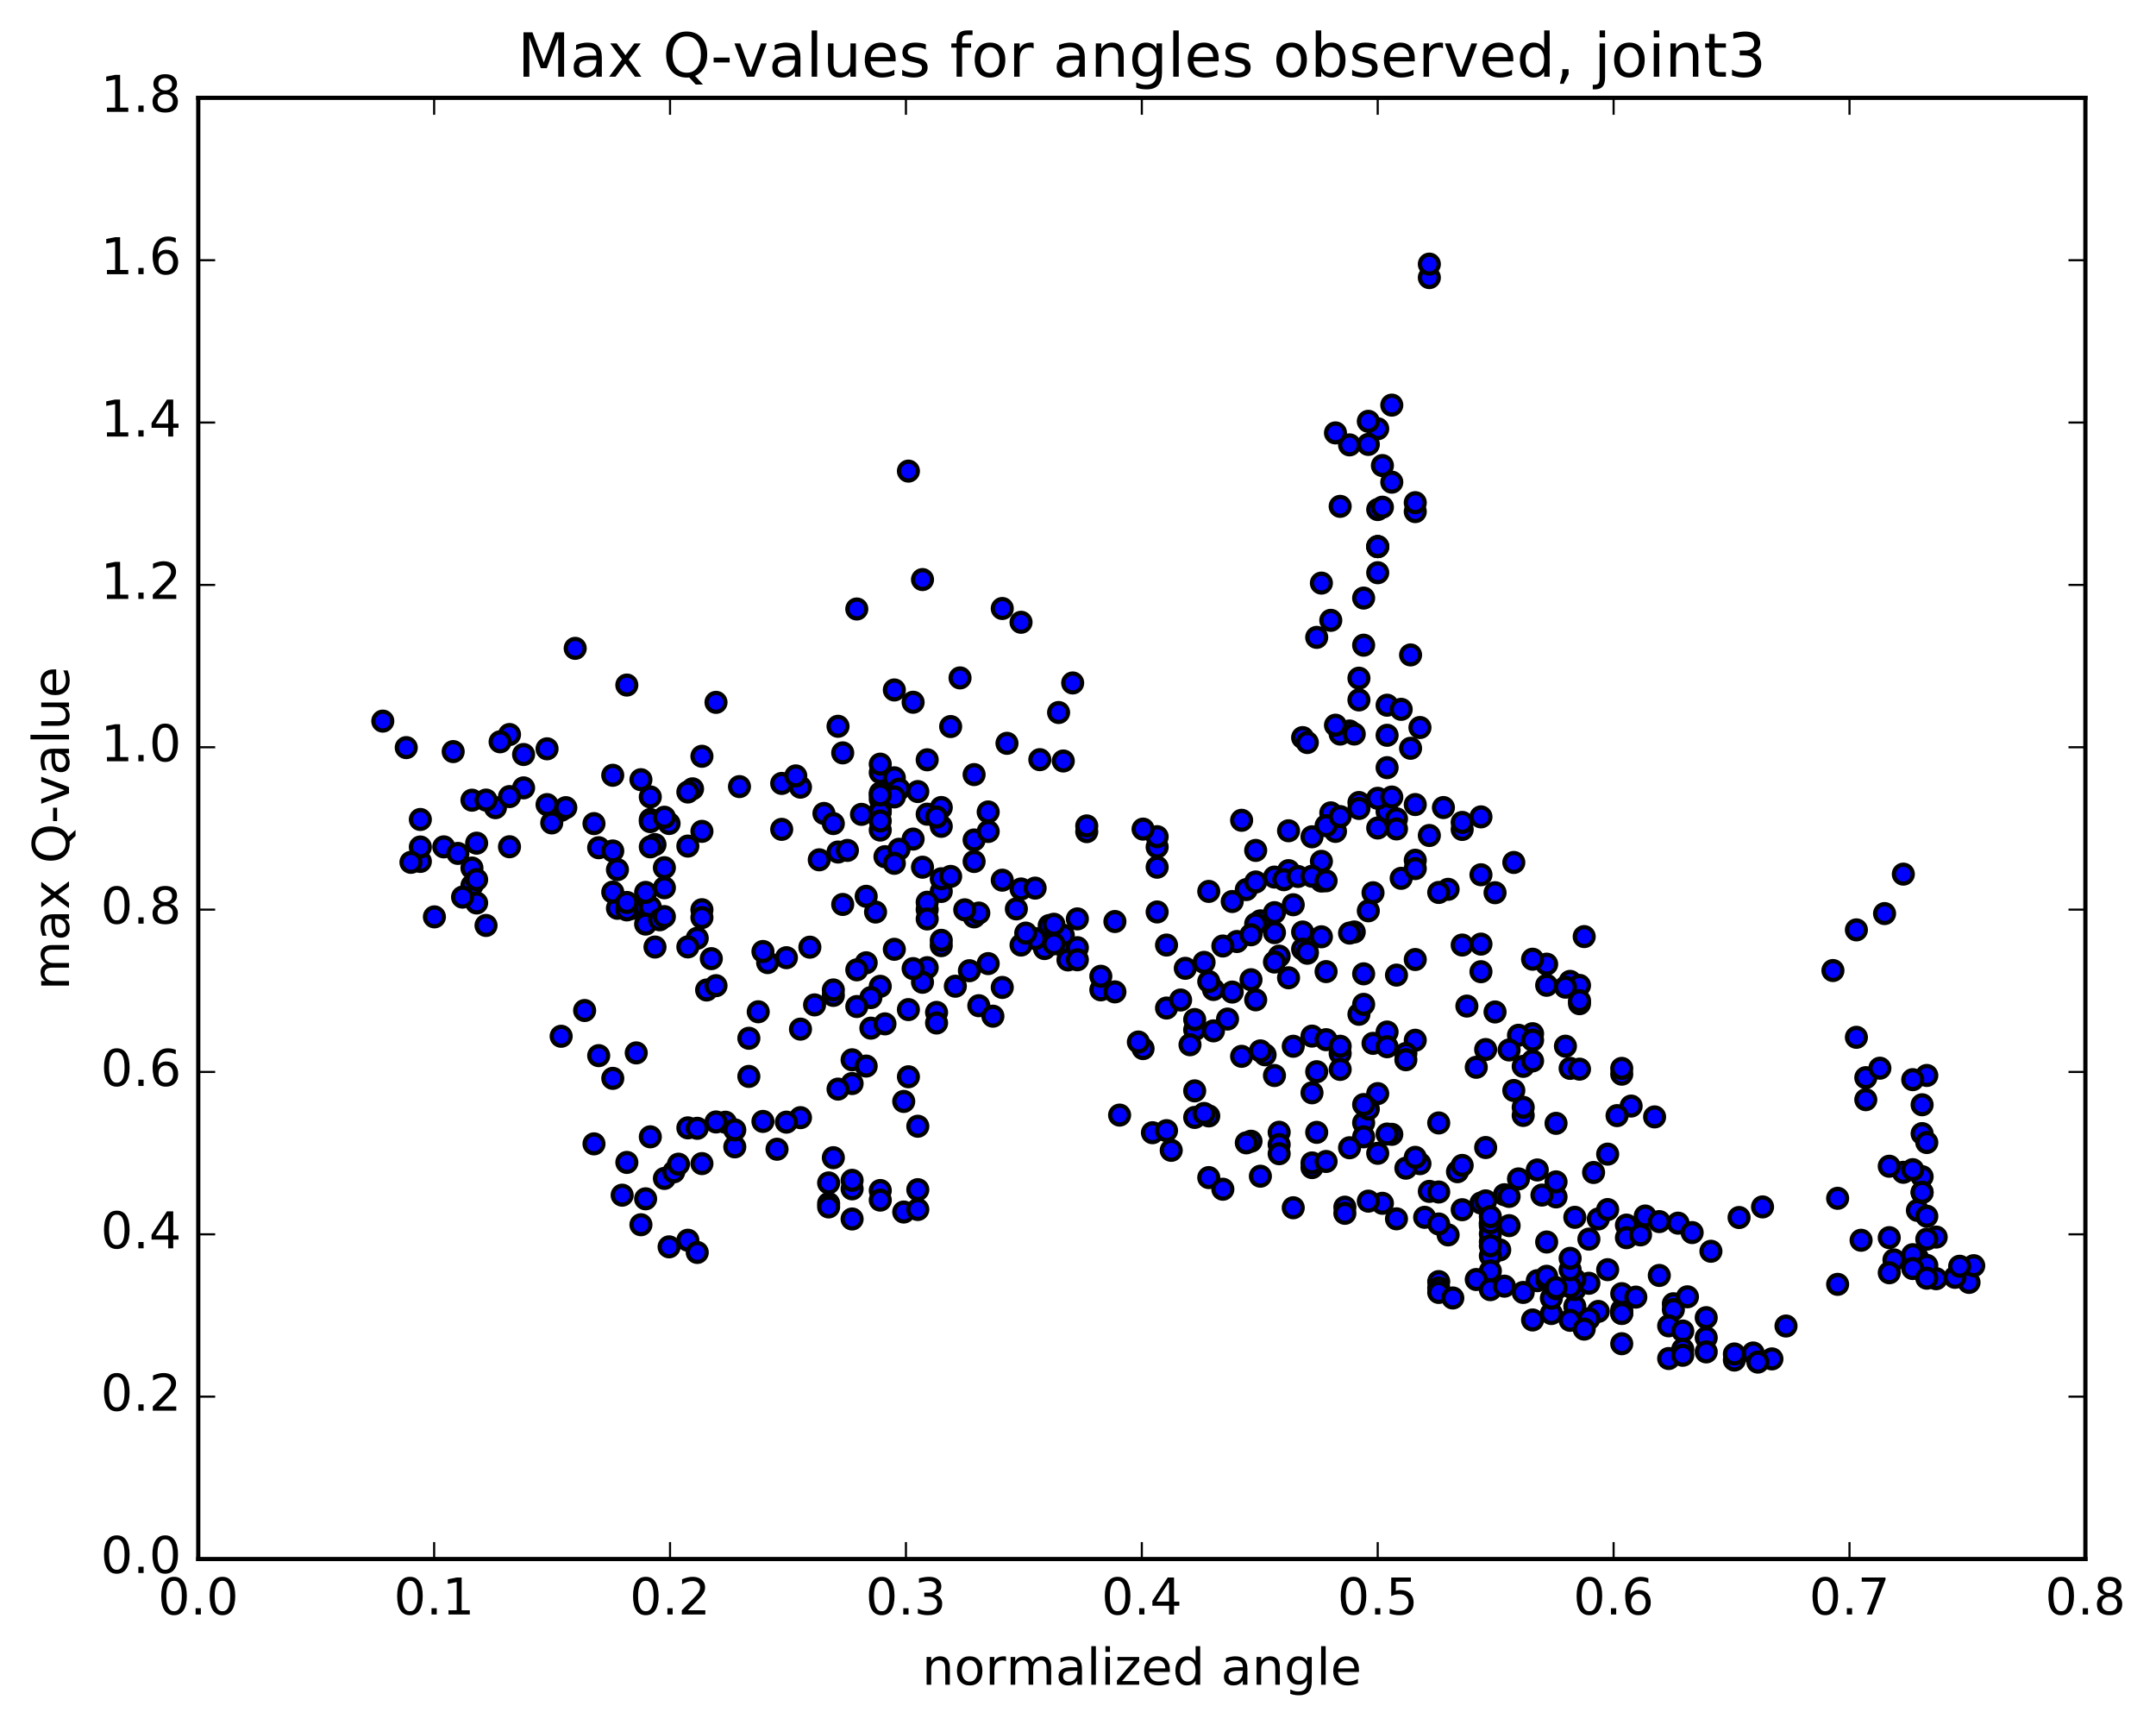 <?xml version="1.0" encoding="utf-8" standalone="no"?>
<!DOCTYPE svg PUBLIC "-//W3C//DTD SVG 1.1//EN"
  "http://www.w3.org/Graphics/SVG/1.1/DTD/svg11.dtd">
<!-- Created with matplotlib (http://matplotlib.org/) -->
<svg height="408pt" version="1.1" viewBox="0 0 510 408" width="510pt" xmlns="http://www.w3.org/2000/svg" xmlns:xlink="http://www.w3.org/1999/xlink">
 <defs>
  <style type="text/css">
*{stroke-linecap:butt;stroke-linejoin:round;stroke-miterlimit:100000;}
  </style>
 </defs>
 <g id="figure_1">
  <g id="patch_1">
   <path d="M 0 408.169 
L 510.039 408.169 
L 510.039 0 
L 0 0 
z
" style="fill:#ffffff;"/>
  </g>
  <g id="axes_1">
   <g id="patch_2">
    <path d="M 46.898 368.742 
L 493.298 368.742 
L 493.298 23.142 
L 46.898 23.142 
z
" style="fill:#ffffff;"/>
   </g>
   <g id="PathCollection_1">
    <defs>
     <path d="M 0 2.236 
C 0.593 2.236 1.162 2 1.581 1.581 
C 2 1.162 2.236 0.593 2.236 0 
C 2.236 -0.593 2 -1.162 1.581 -1.581 
C 1.162 -2 0.593 -2.236 0 -2.236 
C -0.593 -2.236 -1.162 -2 -1.581 -1.581 
C -2 -1.162 -2.236 -0.593 -2.236 0 
C -2.236 0.593 -2 1.162 -1.581 1.581 
C -1.162 2 -0.593 2.236 0 2.236 
z
" id="m2ae9d3a1be" style="stroke:#000000;"/>
    </defs>
    <g clip-path="url(#p4695d7f39c)">
     <use style="fill:#0000ff;stroke:#000000;" x="414.708" xlink:href="#m2ae9d3a1be" y="320.009"/>
     <use style="fill:#0000ff;stroke:#000000;" x="325.898" xlink:href="#m2ae9d3a1be" y="129.284"/>
     <use style="fill:#0000ff;stroke:#000000;" x="325.898" xlink:href="#m2ae9d3a1be" y="120.523"/>
     <use style="fill:#0000ff;stroke:#000000;" x="325.898" xlink:href="#m2ae9d3a1be" y="101.409"/>
     <use style="fill:#0000ff;stroke:#000000;" x="329.228" xlink:href="#m2ae9d3a1be" y="95.818"/>
     <use style="fill:#0000ff;stroke:#000000;" x="334.779" xlink:href="#m2ae9d3a1be" y="121.008"/>
     <use style="fill:#0000ff;stroke:#000000;" x="323.677" xlink:href="#m2ae9d3a1be" y="99.649"/>
     <use style="fill:#0000ff;stroke:#000000;" x="319.237" xlink:href="#m2ae9d3a1be" y="105.223"/>
     <use style="fill:#0000ff;stroke:#000000;" x="327.008" xlink:href="#m2ae9d3a1be" y="119.96"/>
     <use style="fill:#0000ff;stroke:#000000;" x="327.008" xlink:href="#m2ae9d3a1be" y="110.115"/>
     <use style="fill:#0000ff;stroke:#000000;" x="323.677" xlink:href="#m2ae9d3a1be" y="105.113"/>
     <use style="fill:#0000ff;stroke:#000000;" x="315.906" xlink:href="#m2ae9d3a1be" y="102.394"/>
     <use style="fill:#0000ff;stroke:#000000;" x="312.576" xlink:href="#m2ae9d3a1be" y="137.915"/>
     <use style="fill:#0000ff;stroke:#000000;" x="308.135" xlink:href="#m2ae9d3a1be" y="174.456"/>
     <use style="fill:#0000ff;stroke:#000000;" x="319.237" xlink:href="#m2ae9d3a1be" y="172.895"/>
     <use style="fill:#0000ff;stroke:#000000;" x="328.118" xlink:href="#m2ae9d3a1be" y="166.797"/>
     <use style="fill:#0000ff;stroke:#000000;" x="328.118" xlink:href="#m2ae9d3a1be" y="173.914"/>
     <use style="fill:#0000ff;stroke:#000000;" x="331.448" xlink:href="#m2ae9d3a1be" y="167.772"/>
     <use style="fill:#0000ff;stroke:#000000;" x="335.889" xlink:href="#m2ae9d3a1be" y="172.073"/>
     <use style="fill:#0000ff;stroke:#000000;" x="328.118" xlink:href="#m2ae9d3a1be" y="191.953"/>
     <use style="fill:#0000ff;stroke:#000000;" x="331.448" xlink:href="#m2ae9d3a1be" y="207.741"/>
     <use style="fill:#0000ff;stroke:#000000;" x="342.549" xlink:href="#m2ae9d3a1be" y="210.345"/>
     <use style="fill:#0000ff;stroke:#000000;" x="353.651" xlink:href="#m2ae9d3a1be" y="211.147"/>
     <use style="fill:#0000ff;stroke:#000000;" x="358.091" xlink:href="#m2ae9d3a1be" y="203.992"/>
     <use style="fill:#0000ff;stroke:#000000;" x="345.88" xlink:href="#m2ae9d3a1be" y="196.184"/>
     <use style="fill:#0000ff;stroke:#000000;" x="334.779" xlink:href="#m2ae9d3a1be" y="190.296"/>
     <use style="fill:#0000ff;stroke:#000000;" x="330.338" xlink:href="#m2ae9d3a1be" y="193.663"/>
     <use style="fill:#0000ff;stroke:#000000;" x="334.779" xlink:href="#m2ae9d3a1be" y="203.471"/>
     <use style="fill:#0000ff;stroke:#000000;" x="330.338" xlink:href="#m2ae9d3a1be" y="196.059"/>
     <use style="fill:#0000ff;stroke:#000000;" x="338.109" xlink:href="#m2ae9d3a1be" y="197.61"/>
     <use style="fill:#0000ff;stroke:#000000;" x="334.779" xlink:href="#m2ae9d3a1be" y="205.443"/>
     <use style="fill:#0000ff;stroke:#000000;" x="323.677" xlink:href="#m2ae9d3a1be" y="215.426"/>
     <use style="fill:#0000ff;stroke:#000000;" x="312.576" xlink:href="#m2ae9d3a1be" y="203.726"/>
     <use style="fill:#0000ff;stroke:#000000;" x="304.805" xlink:href="#m2ae9d3a1be" y="205.924"/>
     <use style="fill:#0000ff;stroke:#000000;" x="301.475" xlink:href="#m2ae9d3a1be" y="220.589"/>
     <use style="fill:#0000ff;stroke:#000000;" x="294.814" xlink:href="#m2ae9d3a1be" y="210.407"/>
     <use style="fill:#0000ff;stroke:#000000;" x="291.483" xlink:href="#m2ae9d3a1be" y="213.225"/>
     <use style="fill:#0000ff;stroke:#000000;" x="285.933" xlink:href="#m2ae9d3a1be" y="210.835"/>
     <use style="fill:#0000ff;stroke:#000000;" x="297.034" xlink:href="#m2ae9d3a1be" y="208.605"/>
     <use style="fill:#0000ff;stroke:#000000;" x="301.475" xlink:href="#m2ae9d3a1be" y="207.447"/>
     <use style="fill:#0000ff;stroke:#000000;" x="293.704" xlink:href="#m2ae9d3a1be" y="194.014"/>
     <use style="fill:#0000ff;stroke:#000000;" x="297.034" xlink:href="#m2ae9d3a1be" y="201.142"/>
     <use style="fill:#0000ff;stroke:#000000;" x="309.245" xlink:href="#m2ae9d3a1be" y="225.463"/>
     <use style="fill:#0000ff;stroke:#000000;" x="313.685" xlink:href="#m2ae9d3a1be" y="229.804"/>
     <use style="fill:#0000ff;stroke:#000000;" x="302.584" xlink:href="#m2ae9d3a1be" y="226.148"/>
     <use style="fill:#0000ff;stroke:#000000;" x="298.144" xlink:href="#m2ae9d3a1be" y="217.796"/>
     <use style="fill:#0000ff;stroke:#000000;" x="310.355" xlink:href="#m2ae9d3a1be" y="197.918"/>
     <use style="fill:#0000ff;stroke:#000000;" x="321.457" xlink:href="#m2ae9d3a1be" y="189.811"/>
     <use style="fill:#0000ff;stroke:#000000;" x="325.897" xlink:href="#m2ae9d3a1be" y="188.816"/>
     <use style="fill:#0000ff;stroke:#000000;" x="314.796" xlink:href="#m2ae9d3a1be" y="192.258"/>
     <use style="fill:#0000ff;stroke:#000000;" x="303.694" xlink:href="#m2ae9d3a1be" y="208.068"/>
     <use style="fill:#0000ff;stroke:#000000;" x="292.593" xlink:href="#m2ae9d3a1be" y="222.688"/>
     <use style="fill:#0000ff;stroke:#000000;" x="280.382" xlink:href="#m2ae9d3a1be" y="229.029"/>
     <use style="fill:#0000ff;stroke:#000000;" x="275.941" xlink:href="#m2ae9d3a1be" y="238.422"/>
     <use style="fill:#0000ff;stroke:#000000;" x="287.043" xlink:href="#m2ae9d3a1be" y="234.036"/>
     <use style="fill:#0000ff;stroke:#000000;" x="291.483" xlink:href="#m2ae9d3a1be" y="234.645"/>
     <use style="fill:#0000ff;stroke:#000000;" x="282.602" xlink:href="#m2ae9d3a1be" y="243.583"/>
     <use style="fill:#0000ff;stroke:#000000;" x="282.602" xlink:href="#m2ae9d3a1be" y="241.144"/>
     <use style="fill:#0000ff;stroke:#000000;" x="285.933" xlink:href="#m2ae9d3a1be" y="232.149"/>
     <use style="fill:#0000ff;stroke:#000000;" x="297.034" xlink:href="#m2ae9d3a1be" y="236.484"/>
     <use style="fill:#0000ff;stroke:#000000;" x="301.474" xlink:href="#m2ae9d3a1be" y="227.544"/>
     <use style="fill:#0000ff;stroke:#000000;" x="297.034" xlink:href="#m2ae9d3a1be" y="218.518"/>
     <use style="fill:#0000ff;stroke:#000000;" x="308.135" xlink:href="#m2ae9d3a1be" y="220.439"/>
     <use style="fill:#0000ff;stroke:#000000;" x="312.576" xlink:href="#m2ae9d3a1be" y="221.572"/>
     <use style="fill:#0000ff;stroke:#000000;" x="308.135" xlink:href="#m2ae9d3a1be" y="224.496"/>
     <use style="fill:#0000ff;stroke:#000000;" x="320.347" xlink:href="#m2ae9d3a1be" y="220.43"/>
     <use style="fill:#0000ff;stroke:#000000;" x="324.787" xlink:href="#m2ae9d3a1be" y="211.156"/>
     <use style="fill:#0000ff;stroke:#000000;" x="315.906" xlink:href="#m2ae9d3a1be" y="196.644"/>
     <use style="fill:#0000ff;stroke:#000000;" x="312.576" xlink:href="#m2ae9d3a1be" y="208.39"/>
     <use style="fill:#0000ff;stroke:#000000;" x="301.474" xlink:href="#m2ae9d3a1be" y="215.863"/>
     <use style="fill:#0000ff;stroke:#000000;" x="289.263" xlink:href="#m2ae9d3a1be" y="223.751"/>
     <use style="fill:#0000ff;stroke:#000000;" x="284.822" xlink:href="#m2ae9d3a1be" y="227.623"/>
     <use style="fill:#0000ff;stroke:#000000;" x="295.924" xlink:href="#m2ae9d3a1be" y="221.095"/>
     <use style="fill:#0000ff;stroke:#000000;" x="307.025" xlink:href="#m2ae9d3a1be" y="207.301"/>
     <use style="fill:#0000ff;stroke:#000000;" x="319.236" xlink:href="#m2ae9d3a1be" y="220.693"/>
     <use style="fill:#0000ff;stroke:#000000;" x="330.338" xlink:href="#m2ae9d3a1be" y="230.633"/>
     <use style="fill:#0000ff;stroke:#000000;" x="334.778" xlink:href="#m2ae9d3a1be" y="246.044"/>
     <use style="fill:#0000ff;stroke:#000000;" x="325.897" xlink:href="#m2ae9d3a1be" y="258.662"/>
     <use style="fill:#0000ff;stroke:#000000;" x="322.567" xlink:href="#m2ae9d3a1be" y="265.571"/>
     <use style="fill:#0000ff;stroke:#000000;" x="311.466" xlink:href="#m2ae9d3a1be" y="253.483"/>
     <use style="fill:#0000ff;stroke:#000000;" x="305.915" xlink:href="#m2ae9d3a1be" y="247.462"/>
     <use style="fill:#0000ff;stroke:#000000;" x="317.016" xlink:href="#m2ae9d3a1be" y="249.165"/>
     <use style="fill:#0000ff;stroke:#000000;" x="324.787" xlink:href="#m2ae9d3a1be" y="246.777"/>
     <use style="fill:#0000ff;stroke:#000000;" x="328.117" xlink:href="#m2ae9d3a1be" y="244.092"/>
     <use style="fill:#0000ff;stroke:#000000;" x="332.558" xlink:href="#m2ae9d3a1be" y="249.173"/>
     <use style="fill:#0000ff;stroke:#000000;" x="328.118" xlink:href="#m2ae9d3a1be" y="247.574"/>
     <use style="fill:#0000ff;stroke:#000000;" x="332.558" xlink:href="#m2ae9d3a1be" y="250.652"/>
     <use style="fill:#0000ff;stroke:#000000;" x="321.457" xlink:href="#m2ae9d3a1be" y="239.895"/>
     <use style="fill:#0000ff;stroke:#000000;" x="310.356" xlink:href="#m2ae9d3a1be" y="245.062"/>
     <use style="fill:#0000ff;stroke:#000000;" x="299.254" xlink:href="#m2ae9d3a1be" y="249.483"/>
     <use style="fill:#0000ff;stroke:#000000;" x="293.704" xlink:href="#m2ae9d3a1be" y="249.843"/>
     <use style="fill:#0000ff;stroke:#000000;" x="298.144" xlink:href="#m2ae9d3a1be" y="248.555"/>
     <use style="fill:#0000ff;stroke:#000000;" x="287.043" xlink:href="#m2ae9d3a1be" y="243.823"/>
     <use style="fill:#0000ff;stroke:#000000;" x="279.272" xlink:href="#m2ae9d3a1be" y="236.523"/>
     <use style="fill:#0000ff;stroke:#000000;" x="275.942" xlink:href="#m2ae9d3a1be" y="223.522"/>
     <use style="fill:#0000ff;stroke:#000000;" x="263.73" xlink:href="#m2ae9d3a1be" y="217.959"/>
     <use style="fill:#0000ff;stroke:#000000;" x="254.849" xlink:href="#m2ae9d3a1be" y="217.338"/>
     <use style="fill:#0000ff;stroke:#000000;" x="251.519" xlink:href="#m2ae9d3a1be" y="221.206"/>
     <use style="fill:#0000ff;stroke:#000000;" x="247.078" xlink:href="#m2ae9d3a1be" y="224.358"/>
     <use style="fill:#0000ff;stroke:#000000;" x="252.629" xlink:href="#m2ae9d3a1be" y="225.317"/>
     <use style="fill:#0000ff;stroke:#000000;" x="248.188" xlink:href="#m2ae9d3a1be" y="218.907"/>
     <use style="fill:#0000ff;stroke:#000000;" x="252.629" xlink:href="#m2ae9d3a1be" y="227.044"/>
     <use style="fill:#0000ff;stroke:#000000;" x="244.858" xlink:href="#m2ae9d3a1be" y="221.996"/>
     <use style="fill:#0000ff;stroke:#000000;" x="241.527" xlink:href="#m2ae9d3a1be" y="210.261"/>
     <use style="fill:#0000ff;stroke:#000000;" x="230.426" xlink:href="#m2ae9d3a1be" y="198.673"/>
     <use style="fill:#0000ff;stroke:#000000;" x="222.655" xlink:href="#m2ae9d3a1be" y="195.445"/>
     <use style="fill:#0000ff;stroke:#000000;" x="222.655" xlink:href="#m2ae9d3a1be" y="210.85"/>
     <use style="fill:#0000ff;stroke:#000000;" x="222.655" xlink:href="#m2ae9d3a1be" y="207.847"/>
     <use style="fill:#0000ff;stroke:#000000;" x="219.325" xlink:href="#m2ae9d3a1be" y="215.123"/>
     <use style="fill:#0000ff;stroke:#000000;" x="211.554" xlink:href="#m2ae9d3a1be" y="224.532"/>
     <use style="fill:#0000ff;stroke:#000000;" x="214.884" xlink:href="#m2ae9d3a1be" y="238.792"/>
     <use style="fill:#0000ff;stroke:#000000;" x="225.985" xlink:href="#m2ae9d3a1be" y="233.259"/>
     <use style="fill:#0000ff;stroke:#000000;" x="233.756" xlink:href="#m2ae9d3a1be" y="227.912"/>
     <use style="fill:#0000ff;stroke:#000000;" x="237.087" xlink:href="#m2ae9d3a1be" y="233.548"/>
     <use style="fill:#0000ff;stroke:#000000;" x="241.527" xlink:href="#m2ae9d3a1be" y="223.525"/>
     <use style="fill:#0000ff;stroke:#000000;" x="230.426" xlink:href="#m2ae9d3a1be" y="216.861"/>
     <use style="fill:#0000ff;stroke:#000000;" x="222.655" xlink:href="#m2ae9d3a1be" y="223.668"/>
     <use style="fill:#0000ff;stroke:#000000;" x="219.325" xlink:href="#m2ae9d3a1be" y="228.881"/>
     <use style="fill:#0000ff;stroke:#000000;" x="207.113" xlink:href="#m2ae9d3a1be" y="215.718"/>
     <use style="fill:#0000ff;stroke:#000000;" x="198.233" xlink:href="#m2ae9d3a1be" y="201.525"/>
     <use style="fill:#0000ff;stroke:#000000;" x="194.902" xlink:href="#m2ae9d3a1be" y="192.397"/>
     <use style="fill:#0000ff;stroke:#000000;" x="189.351" xlink:href="#m2ae9d3a1be" y="186.184"/>
     <use style="fill:#0000ff;stroke:#000000;" x="197.122" xlink:href="#m2ae9d3a1be" y="194.793"/>
     <use style="fill:#0000ff;stroke:#000000;" x="200.453" xlink:href="#m2ae9d3a1be" y="201.138"/>
     <use style="fill:#0000ff;stroke:#000000;" x="208.224" xlink:href="#m2ae9d3a1be" y="196.328"/>
     <use style="fill:#0000ff;stroke:#000000;" x="208.224" xlink:href="#m2ae9d3a1be" y="187.556"/>
     <use style="fill:#0000ff;stroke:#000000;" x="208.224" xlink:href="#m2ae9d3a1be" y="182.729"/>
     <use style="fill:#0000ff;stroke:#000000;" x="211.554" xlink:href="#m2ae9d3a1be" y="183.969"/>
     <use style="fill:#0000ff;stroke:#000000;" x="219.325" xlink:href="#m2ae9d3a1be" y="192.569"/>
     <use style="fill:#0000ff;stroke:#000000;" x="215.995" xlink:href="#m2ae9d3a1be" y="198.458"/>
     <use style="fill:#0000ff;stroke:#000000;" x="208.224" xlink:href="#m2ae9d3a1be" y="191.704"/>
     <use style="fill:#0000ff;stroke:#000000;" x="208.224" xlink:href="#m2ae9d3a1be" y="180.736"/>
     <use style="fill:#0000ff;stroke:#000000;" x="212.665" xlink:href="#m2ae9d3a1be" y="186.655"/>
     <use style="fill:#0000ff;stroke:#000000;" x="217.105" xlink:href="#m2ae9d3a1be" y="187.219"/>
     <use style="fill:#0000ff;stroke:#000000;" x="208.225" xlink:href="#m2ae9d3a1be" y="188.998"/>
     <use style="fill:#0000ff;stroke:#000000;" x="208.225" xlink:href="#m2ae9d3a1be" y="192.08"/>
     <use style="fill:#0000ff;stroke:#000000;" x="208.225" xlink:href="#m2ae9d3a1be" y="194.178"/>
     <use style="fill:#0000ff;stroke:#000000;" x="211.555" xlink:href="#m2ae9d3a1be" y="188.489"/>
     <use style="fill:#0000ff;stroke:#000000;" x="219.326" xlink:href="#m2ae9d3a1be" y="179.709"/>
     <use style="fill:#0000ff;stroke:#000000;" x="222.656" xlink:href="#m2ae9d3a1be" y="190.992"/>
     <use style="fill:#0000ff;stroke:#000000;" x="230.427" xlink:href="#m2ae9d3a1be" y="203.762"/>
     <use style="fill:#0000ff;stroke:#000000;" x="233.758" xlink:href="#m2ae9d3a1be" y="192.043"/>
     <use style="fill:#0000ff;stroke:#000000;" x="245.969" xlink:href="#m2ae9d3a1be" y="179.677"/>
     <use style="fill:#0000ff;stroke:#000000;" x="253.74" xlink:href="#m2ae9d3a1be" y="161.534"/>
     <use style="fill:#0000ff;stroke:#000000;" x="250.41" xlink:href="#m2ae9d3a1be" y="168.524"/>
     <use style="fill:#0000ff;stroke:#000000;" x="238.198" xlink:href="#m2ae9d3a1be" y="175.811"/>
     <use style="fill:#0000ff;stroke:#000000;" x="227.097" xlink:href="#m2ae9d3a1be" y="160.34"/>
     <use style="fill:#0000ff;stroke:#000000;" x="218.216" xlink:href="#m2ae9d3a1be" y="137.081"/>
     <use style="fill:#0000ff;stroke:#000000;" x="214.886" xlink:href="#m2ae9d3a1be" y="111.427"/>
     <use style="fill:#0000ff;stroke:#000000;" x="202.675" xlink:href="#m2ae9d3a1be" y="144.04"/>
     <use style="fill:#0000ff;stroke:#000000;" x="198.234" xlink:href="#m2ae9d3a1be" y="171.781"/>
     <use style="fill:#0000ff;stroke:#000000;" x="203.785" xlink:href="#m2ae9d3a1be" y="192.613"/>
     <use style="fill:#0000ff;stroke:#000000;" x="191.573" xlink:href="#m2ae9d3a1be" y="224.029"/>
     <use style="fill:#0000ff;stroke:#000000;" x="179.362" xlink:href="#m2ae9d3a1be" y="239.306"/>
     <use style="fill:#0000ff;stroke:#000000;" x="167.151" xlink:href="#m2ae9d3a1be" y="234.156"/>
     <use style="fill:#0000ff;stroke:#000000;" x="154.939" xlink:href="#m2ae9d3a1be" y="223.994"/>
     <use style="fill:#0000ff;stroke:#000000;" x="146.058" xlink:href="#m2ae9d3a1be" y="214.832"/>
     <use style="fill:#0000ff;stroke:#000000;" x="149.389" xlink:href="#m2ae9d3a1be" y="214.891"/>
     <use style="fill:#0000ff;stroke:#000000;" x="153.829" xlink:href="#m2ae9d3a1be" y="214.561"/>
     <use style="fill:#0000ff;stroke:#000000;" x="144.948" xlink:href="#m2ae9d3a1be" y="211.01"/>
     <use style="fill:#0000ff;stroke:#000000;" x="148.279" xlink:href="#m2ae9d3a1be" y="215.212"/>
     <use style="fill:#0000ff;stroke:#000000;" x="152.719" xlink:href="#m2ae9d3a1be" y="218.566"/>
     <use style="fill:#0000ff;stroke:#000000;" x="148.279" xlink:href="#m2ae9d3a1be" y="213.445"/>
     <use style="fill:#0000ff;stroke:#000000;" x="153.829" xlink:href="#m2ae9d3a1be" y="193.826"/>
     <use style="fill:#0000ff;stroke:#000000;" x="140.508" xlink:href="#m2ae9d3a1be" y="194.802"/>
     <use style="fill:#0000ff;stroke:#000000;" x="132.737" xlink:href="#m2ae9d3a1be" y="191.662"/>
     <use style="fill:#0000ff;stroke:#000000;" x="129.406" xlink:href="#m2ae9d3a1be" y="177.11"/>
     <use style="fill:#0000ff;stroke:#000000;" x="120.525" xlink:href="#m2ae9d3a1be" y="173.729"/>
     <use style="fill:#0000ff;stroke:#000000;" x="123.855" xlink:href="#m2ae9d3a1be" y="186.348"/>
     <use style="fill:#0000ff;stroke:#000000;" x="129.405" xlink:href="#m2ae9d3a1be" y="190.307"/>
     <use style="fill:#0000ff;stroke:#000000;" x="117.194" xlink:href="#m2ae9d3a1be" y="191.033"/>
     <use style="fill:#0000ff;stroke:#000000;" x="104.982" xlink:href="#m2ae9d3a1be" y="200.304"/>
     <use style="fill:#0000ff;stroke:#000000;" x="99.432" xlink:href="#m2ae9d3a1be" y="203.744"/>
     <use style="fill:#0000ff;stroke:#000000;" x="108.312" xlink:href="#m2ae9d3a1be" y="201.85"/>
     <use style="fill:#0000ff;stroke:#000000;" x="111.642" xlink:href="#m2ae9d3a1be" y="189.26"/>
     <use style="fill:#0000ff;stroke:#000000;" x="123.853" xlink:href="#m2ae9d3a1be" y="178.458"/>
     <use style="fill:#0000ff;stroke:#000000;" x="136.064" xlink:href="#m2ae9d3a1be" y="153.348"/>
     <use style="fill:#0000ff;stroke:#000000;" x="148.275" xlink:href="#m2ae9d3a1be" y="162.032"/>
     <use style="fill:#0000ff;stroke:#000000;" x="153.826" xlink:href="#m2ae9d3a1be" y="188.485"/>
     <use style="fill:#0000ff;stroke:#000000;" x="144.945" xlink:href="#m2ae9d3a1be" y="183.37"/>
     <use style="fill:#0000ff;stroke:#000000;" x="141.615" xlink:href="#m2ae9d3a1be" y="200.506"/>
     <use style="fill:#0000ff;stroke:#000000;" x="133.844" xlink:href="#m2ae9d3a1be" y="191.026"/>
     <use style="fill:#0000ff;stroke:#000000;" x="130.514" xlink:href="#m2ae9d3a1be" y="194.637"/>
     <use style="fill:#0000ff;stroke:#000000;" x="118.302" xlink:href="#m2ae9d3a1be" y="175.451"/>
     <use style="fill:#0000ff;stroke:#000000;" x="107.201" xlink:href="#m2ae9d3a1be" y="177.767"/>
     <use style="fill:#0000ff;stroke:#000000;" x="96.1" xlink:href="#m2ae9d3a1be" y="176.828"/>
     <use style="fill:#0000ff;stroke:#000000;" x="90.55" xlink:href="#m2ae9d3a1be" y="170.558"/>
     <use style="fill:#0000ff;stroke:#000000;" x="99.43" xlink:href="#m2ae9d3a1be" y="193.822"/>
     <use style="fill:#0000ff;stroke:#000000;" x="99.43" xlink:href="#m2ae9d3a1be" y="200.337"/>
     <use style="fill:#0000ff;stroke:#000000;" x="102.761" xlink:href="#m2ae9d3a1be" y="216.86"/>
     <use style="fill:#0000ff;stroke:#000000;" x="114.972" xlink:href="#m2ae9d3a1be" y="218.892"/>
     <use style="fill:#0000ff;stroke:#000000;" x="120.522" xlink:href="#m2ae9d3a1be" y="200.276"/>
     <use style="fill:#0000ff;stroke:#000000;" x="111.641" xlink:href="#m2ae9d3a1be" y="205.308"/>
     <use style="fill:#0000ff;stroke:#000000;" x="111.641" xlink:href="#m2ae9d3a1be" y="209.455"/>
     <use style="fill:#0000ff;stroke:#000000;" x="114.972" xlink:href="#m2ae9d3a1be" y="189.235"/>
     <use style="fill:#0000ff;stroke:#000000;" x="120.522" xlink:href="#m2ae9d3a1be" y="188.409"/>
     <use style="fill:#0000ff;stroke:#000000;" x="112.751" xlink:href="#m2ae9d3a1be" y="199.426"/>
     <use style="fill:#0000ff;stroke:#000000;" x="112.751" xlink:href="#m2ae9d3a1be" y="208.054"/>
     <use style="fill:#0000ff;stroke:#000000;" x="112.75" xlink:href="#m2ae9d3a1be" y="213.572"/>
     <use style="fill:#0000ff;stroke:#000000;" x="109.42" xlink:href="#m2ae9d3a1be" y="212.188"/>
     <use style="fill:#0000ff;stroke:#000000;" x="97.209" xlink:href="#m2ae9d3a1be" y="203.959"/>
     <use style="fill:#0000ff;stroke:#000000;" x="325.898" xlink:href="#m2ae9d3a1be" y="129.284"/>
     <use style="fill:#0000ff;stroke:#000000;" x="322.567" xlink:href="#m2ae9d3a1be" y="152.6"/>
     <use style="fill:#0000ff;stroke:#000000;" x="317.016" xlink:href="#m2ae9d3a1be" y="173.622"/>
     <use style="fill:#0000ff;stroke:#000000;" x="328.118" xlink:href="#m2ae9d3a1be" y="181.567"/>
     <use style="fill:#0000ff;stroke:#000000;" x="333.668" xlink:href="#m2ae9d3a1be" y="154.905"/>
     <use style="fill:#0000ff;stroke:#000000;" x="321.457" xlink:href="#m2ae9d3a1be" y="160.406"/>
     <use style="fill:#0000ff;stroke:#000000;" x="315.906" xlink:href="#m2ae9d3a1be" y="171.524"/>
     <use style="fill:#0000ff;stroke:#000000;" x="321.457" xlink:href="#m2ae9d3a1be" y="165.55"/>
     <use style="fill:#0000ff;stroke:#000000;" x="309.246" xlink:href="#m2ae9d3a1be" y="175.626"/>
     <use style="fill:#0000ff;stroke:#000000;" x="304.805" xlink:href="#m2ae9d3a1be" y="196.496"/>
     <use style="fill:#0000ff;stroke:#000000;" x="310.356" xlink:href="#m2ae9d3a1be" y="207.255"/>
     <use style="fill:#0000ff;stroke:#000000;" x="305.915" xlink:href="#m2ae9d3a1be" y="213.994"/>
     <use style="fill:#0000ff;stroke:#000000;" x="313.686" xlink:href="#m2ae9d3a1be" y="208.326"/>
     <use style="fill:#0000ff;stroke:#000000;" x="313.686" xlink:href="#m2ae9d3a1be" y="195.29"/>
     <use style="fill:#0000ff;stroke:#000000;" x="317.017" xlink:href="#m2ae9d3a1be" y="193.14"/>
     <use style="fill:#0000ff;stroke:#000000;" x="329.228" xlink:href="#m2ae9d3a1be" y="188.519"/>
     <use style="fill:#0000ff;stroke:#000000;" x="341.439" xlink:href="#m2ae9d3a1be" y="191"/>
     <use style="fill:#0000ff;stroke:#000000;" x="350.32" xlink:href="#m2ae9d3a1be" y="193.21"/>
     <use style="fill:#0000ff;stroke:#000000;" x="350.32" xlink:href="#m2ae9d3a1be" y="206.899"/>
     <use style="fill:#0000ff;stroke:#000000;" x="350.32" xlink:href="#m2ae9d3a1be" y="223.303"/>
     <use style="fill:#0000ff;stroke:#000000;" x="350.32" xlink:href="#m2ae9d3a1be" y="229.83"/>
     <use style="fill:#0000ff;stroke:#000000;" x="353.651" xlink:href="#m2ae9d3a1be" y="239.351"/>
     <use style="fill:#0000ff;stroke:#000000;" x="365.862" xlink:href="#m2ae9d3a1be" y="228.043"/>
     <use style="fill:#0000ff;stroke:#000000;" x="374.743" xlink:href="#m2ae9d3a1be" y="221.524"/>
     <use style="fill:#0000ff;stroke:#000000;" x="371.412" xlink:href="#m2ae9d3a1be" y="232.118"/>
     <use style="fill:#0000ff;stroke:#000000;" x="365.862" xlink:href="#m2ae9d3a1be" y="233.04"/>
     <use style="fill:#0000ff;stroke:#000000;" x="373.633" xlink:href="#m2ae9d3a1be" y="233.068"/>
     <use style="fill:#0000ff;stroke:#000000;" x="373.633" xlink:href="#m2ae9d3a1be" y="237.396"/>
     <use style="fill:#0000ff;stroke:#000000;" x="373.633" xlink:href="#m2ae9d3a1be" y="236.693"/>
     <use style="fill:#0000ff;stroke:#000000;" x="370.302" xlink:href="#m2ae9d3a1be" y="233.49"/>
     <use style="fill:#0000ff;stroke:#000000;" x="362.532" xlink:href="#m2ae9d3a1be" y="226.875"/>
     <use style="fill:#0000ff;stroke:#000000;" x="362.532" xlink:href="#m2ae9d3a1be" y="244.492"/>
     <use style="fill:#0000ff;stroke:#000000;" x="359.201" xlink:href="#m2ae9d3a1be" y="244.867"/>
     <use style="fill:#0000ff;stroke:#000000;" x="346.99" xlink:href="#m2ae9d3a1be" y="237.959"/>
     <use style="fill:#0000ff;stroke:#000000;" x="334.779" xlink:href="#m2ae9d3a1be" y="226.948"/>
     <use style="fill:#0000ff;stroke:#000000;" x="322.567" xlink:href="#m2ae9d3a1be" y="237.552"/>
     <use style="fill:#0000ff;stroke:#000000;" x="317.017" xlink:href="#m2ae9d3a1be" y="252.943"/>
     <use style="fill:#0000ff;stroke:#000000;" x="323.677" xlink:href="#m2ae9d3a1be" y="262.303"/>
     <use style="fill:#0000ff;stroke:#000000;" x="311.466" xlink:href="#m2ae9d3a1be" y="267.827"/>
     <use style="fill:#0000ff;stroke:#000000;" x="302.585" xlink:href="#m2ae9d3a1be" y="267.802"/>
     <use style="fill:#0000ff;stroke:#000000;" x="302.585" xlink:href="#m2ae9d3a1be" y="270.714"/>
     <use style="fill:#0000ff;stroke:#000000;" x="302.585" xlink:href="#m2ae9d3a1be" y="272.881"/>
     <use style="fill:#0000ff;stroke:#000000;" x="305.915" xlink:href="#m2ae9d3a1be" y="285.66"/>
     <use style="fill:#0000ff;stroke:#000000;" x="318.127" xlink:href="#m2ae9d3a1be" y="285.52"/>
     <use style="fill:#0000ff;stroke:#000000;" x="327.008" xlink:href="#m2ae9d3a1be" y="284.607"/>
     <use style="fill:#0000ff;stroke:#000000;" x="323.677" xlink:href="#m2ae9d3a1be" y="284.094"/>
     <use style="fill:#0000ff;stroke:#000000;" x="318.127" xlink:href="#m2ae9d3a1be" y="286.977"/>
     <use style="fill:#0000ff;stroke:#000000;" x="330.338" xlink:href="#m2ae9d3a1be" y="288.279"/>
     <use style="fill:#0000ff;stroke:#000000;" x="342.55" xlink:href="#m2ae9d3a1be" y="292.079"/>
     <use style="fill:#0000ff;stroke:#000000;" x="354.761" xlink:href="#m2ae9d3a1be" y="295.637"/>
     <use style="fill:#0000ff;stroke:#000000;" x="363.642" xlink:href="#m2ae9d3a1be" y="302.908"/>
     <use style="fill:#0000ff;stroke:#000000;" x="366.973" xlink:href="#m2ae9d3a1be" y="310.678"/>
     <use style="fill:#0000ff;stroke:#000000;" x="378.074" xlink:href="#m2ae9d3a1be" y="310.177"/>
     <use style="fill:#0000ff;stroke:#000000;" x="383.624" xlink:href="#m2ae9d3a1be" y="309.836"/>
     <use style="fill:#0000ff;stroke:#000000;" x="375.854" xlink:href="#m2ae9d3a1be" y="311.922"/>
     <use style="fill:#0000ff;stroke:#000000;" x="372.523" xlink:href="#m2ae9d3a1be" y="308.988"/>
     <use style="fill:#0000ff;stroke:#000000;" x="366.973" xlink:href="#m2ae9d3a1be" y="307.051"/>
     <use style="fill:#0000ff;stroke:#000000;" x="372.523" xlink:href="#m2ae9d3a1be" y="305.012"/>
     <use style="fill:#0000ff;stroke:#000000;" x="360.312" xlink:href="#m2ae9d3a1be" y="305.689"/>
     <use style="fill:#0000ff;stroke:#000000;" x="352.541" xlink:href="#m2ae9d3a1be" y="303.297"/>
     <use style="fill:#0000ff;stroke:#000000;" x="352.541" xlink:href="#m2ae9d3a1be" y="297.033"/>
     <use style="fill:#0000ff;stroke:#000000;" x="352.541" xlink:href="#m2ae9d3a1be" y="289.991"/>
     <use style="fill:#0000ff;stroke:#000000;" x="352.541" xlink:href="#m2ae9d3a1be" y="289.45"/>
     <use style="fill:#0000ff;stroke:#000000;" x="352.541" xlink:href="#m2ae9d3a1be" y="293.685"/>
     <use style="fill:#0000ff;stroke:#000000;" x="352.541" xlink:href="#m2ae9d3a1be" y="291.843"/>
     <use style="fill:#0000ff;stroke:#000000;" x="352.541" xlink:href="#m2ae9d3a1be" y="289.193"/>
     <use style="fill:#0000ff;stroke:#000000;" x="352.541" xlink:href="#m2ae9d3a1be" y="294.658"/>
     <use style="fill:#0000ff;stroke:#000000;" x="352.541" xlink:href="#m2ae9d3a1be" y="300.615"/>
     <use style="fill:#0000ff;stroke:#000000;" x="349.211" xlink:href="#m2ae9d3a1be" y="302.633"/>
     <use style="fill:#0000ff;stroke:#000000;" x="340.33" xlink:href="#m2ae9d3a1be" y="303.124"/>
     <use style="fill:#0000ff;stroke:#000000;" x="340.331" xlink:href="#m2ae9d3a1be" y="304.641"/>
     <use style="fill:#0000ff;stroke:#000000;" x="340.331" xlink:href="#m2ae9d3a1be" y="305.688"/>
     <use style="fill:#0000ff;stroke:#000000;" x="343.661" xlink:href="#m2ae9d3a1be" y="307"/>
     <use style="fill:#0000ff;stroke:#000000;" x="352.542" xlink:href="#m2ae9d3a1be" y="305.035"/>
     <use style="fill:#0000ff;stroke:#000000;" x="355.872" xlink:href="#m2ae9d3a1be" y="304.205"/>
     <use style="fill:#0000ff;stroke:#000000;" x="368.083" xlink:href="#m2ae9d3a1be" y="304.815"/>
     <use style="fill:#0000ff;stroke:#000000;" x="375.854" xlink:href="#m2ae9d3a1be" y="303.522"/>
     <use style="fill:#0000ff;stroke:#000000;" x="372.523" xlink:href="#m2ae9d3a1be" y="302.623"/>
     <use style="fill:#0000ff;stroke:#000000;" x="365.863" xlink:href="#m2ae9d3a1be" y="302.616"/>
     <use style="fill:#0000ff;stroke:#000000;" x="371.413" xlink:href="#m2ae9d3a1be" y="304.334"/>
     <use style="fill:#0000ff;stroke:#000000;" x="365.863" xlink:href="#m2ae9d3a1be" y="301.868"/>
     <use style="fill:#0000ff;stroke:#000000;" x="371.413" xlink:href="#m2ae9d3a1be" y="300.324"/>
     <use style="fill:#0000ff;stroke:#000000;" x="365.863" xlink:href="#m2ae9d3a1be" y="293.763"/>
     <use style="fill:#0000ff;stroke:#000000;" x="378.074" xlink:href="#m2ae9d3a1be" y="288.312"/>
     <use style="fill:#0000ff;stroke:#000000;" x="389.175" xlink:href="#m2ae9d3a1be" y="287.612"/>
     <use style="fill:#0000ff;stroke:#000000;" x="396.945" xlink:href="#m2ae9d3a1be" y="289.302"/>
     <use style="fill:#0000ff;stroke:#000000;" x="400.276" xlink:href="#m2ae9d3a1be" y="291.53"/>
     <use style="fill:#0000ff;stroke:#000000;" x="411.377" xlink:href="#m2ae9d3a1be" y="287.969"/>
     <use style="fill:#0000ff;stroke:#000000;" x="416.927" xlink:href="#m2ae9d3a1be" y="285.46"/>
     <use style="fill:#0000ff;stroke:#000000;" x="404.716" xlink:href="#m2ae9d3a1be" y="295.95"/>
     <use style="fill:#0000ff;stroke:#000000;" x="392.505" xlink:href="#m2ae9d3a1be" y="301.67"/>
     <use style="fill:#0000ff;stroke:#000000;" x="380.293" xlink:href="#m2ae9d3a1be" y="300.307"/>
     <use style="fill:#0000ff;stroke:#000000;" x="368.082" xlink:href="#m2ae9d3a1be" y="283.094"/>
     <use style="fill:#0000ff;stroke:#000000;" x="363.641" xlink:href="#m2ae9d3a1be" y="276.721"/>
     <use style="fill:#0000ff;stroke:#000000;" x="372.523" xlink:href="#m2ae9d3a1be" y="287.923"/>
     <use style="fill:#0000ff;stroke:#000000;" x="375.853" xlink:href="#m2ae9d3a1be" y="293.081"/>
     <use style="fill:#0000ff;stroke:#000000;" x="384.734" xlink:href="#m2ae9d3a1be" y="289.761"/>
     <use style="fill:#0000ff;stroke:#000000;" x="384.734" xlink:href="#m2ae9d3a1be" y="292.744"/>
     <use style="fill:#0000ff;stroke:#000000;" x="388.064" xlink:href="#m2ae9d3a1be" y="292.077"/>
     <use style="fill:#0000ff;stroke:#000000;" x="392.505" xlink:href="#m2ae9d3a1be" y="288.932"/>
     <use style="fill:#0000ff;stroke:#000000;" x="380.293" xlink:href="#m2ae9d3a1be" y="286.084"/>
     <use style="fill:#0000ff;stroke:#000000;" x="368.082" xlink:href="#m2ae9d3a1be" y="279.537"/>
     <use style="fill:#0000ff;stroke:#000000;" x="359.201" xlink:href="#m2ae9d3a1be" y="278.838"/>
     <use style="fill:#0000ff;stroke:#000000;" x="355.87" xlink:href="#m2ae9d3a1be" y="282.577"/>
     <use style="fill:#0000ff;stroke:#000000;" x="350.32" xlink:href="#m2ae9d3a1be" y="284.532"/>
     <use style="fill:#0000ff;stroke:#000000;" x="356.981" xlink:href="#m2ae9d3a1be" y="289.89"/>
     <use style="fill:#0000ff;stroke:#000000;" x="344.769" xlink:href="#m2ae9d3a1be" y="277.129"/>
     <use style="fill:#0000ff;stroke:#000000;" x="335.888" xlink:href="#m2ae9d3a1be" y="275.232"/>
     <use style="fill:#0000ff;stroke:#000000;" x="332.558" xlink:href="#m2ae9d3a1be" y="276.303"/>
     <use style="fill:#0000ff;stroke:#000000;" x="322.567" xlink:href="#m2ae9d3a1be" y="268.882"/>
     <use style="fill:#0000ff;stroke:#000000;" x="322.567" xlink:href="#m2ae9d3a1be" y="261.249"/>
     <use style="fill:#0000ff;stroke:#000000;" x="319.237" xlink:href="#m2ae9d3a1be" y="271.469"/>
     <use style="fill:#0000ff;stroke:#000000;" x="310.356" xlink:href="#m2ae9d3a1be" y="276.161"/>
     <use style="fill:#0000ff;stroke:#000000;" x="310.356" xlink:href="#m2ae9d3a1be" y="275.058"/>
     <use style="fill:#0000ff;stroke:#000000;" x="313.686" xlink:href="#m2ae9d3a1be" y="274.711"/>
     <use style="fill:#0000ff;stroke:#000000;" x="325.898" xlink:href="#m2ae9d3a1be" y="272.779"/>
     <use style="fill:#0000ff;stroke:#000000;" x="338.109" xlink:href="#m2ae9d3a1be" y="281.786"/>
     <use style="fill:#0000ff;stroke:#000000;" x="351.43" xlink:href="#m2ae9d3a1be" y="284.03"/>
     <use style="fill:#0000ff;stroke:#000000;" x="356.981" xlink:href="#m2ae9d3a1be" y="282.975"/>
     <use style="fill:#0000ff;stroke:#000000;" x="351.43" xlink:href="#m2ae9d3a1be" y="271.413"/>
     <use style="fill:#0000ff;stroke:#000000;" x="360.311" xlink:href="#m2ae9d3a1be" y="263.823"/>
     <use style="fill:#0000ff;stroke:#000000;" x="360.311" xlink:href="#m2ae9d3a1be" y="261.903"/>
     <use style="fill:#0000ff;stroke:#000000;" x="360.311" xlink:href="#m2ae9d3a1be" y="252.216"/>
     <use style="fill:#0000ff;stroke:#000000;" x="356.981" xlink:href="#m2ae9d3a1be" y="248.34"/>
     <use style="fill:#0000ff;stroke:#000000;" x="351.43" xlink:href="#m2ae9d3a1be" y="248.24"/>
     <use style="fill:#0000ff;stroke:#000000;" x="362.531" xlink:href="#m2ae9d3a1be" y="246.011"/>
     <use style="fill:#0000ff;stroke:#000000;" x="371.412" xlink:href="#m2ae9d3a1be" y="252.694"/>
     <use style="fill:#0000ff;stroke:#000000;" x="368.081" xlink:href="#m2ae9d3a1be" y="265.694"/>
     <use style="fill:#0000ff;stroke:#000000;" x="362.531" xlink:href="#m2ae9d3a1be" y="250.924"/>
     <use style="fill:#0000ff;stroke:#000000;" x="373.632" xlink:href="#m2ae9d3a1be" y="252.877"/>
     <use style="fill:#0000ff;stroke:#000000;" x="385.843" xlink:href="#m2ae9d3a1be" y="261.609"/>
     <use style="fill:#0000ff;stroke:#000000;" x="391.393" xlink:href="#m2ae9d3a1be" y="264.171"/>
     <use style="fill:#0000ff;stroke:#000000;" x="383.623" xlink:href="#m2ae9d3a1be" y="254.067"/>
     <use style="fill:#0000ff;stroke:#000000;" x="383.623" xlink:href="#m2ae9d3a1be" y="252.697"/>
     <use style="fill:#0000ff;stroke:#000000;" x="380.293" xlink:href="#m2ae9d3a1be" y="272.976"/>
     <use style="fill:#0000ff;stroke:#000000;" x="371.412" xlink:href="#m2ae9d3a1be" y="297.618"/>
     <use style="fill:#0000ff;stroke:#000000;" x="368.082" xlink:href="#m2ae9d3a1be" y="304.556"/>
     <use style="fill:#0000ff;stroke:#000000;" x="362.531" xlink:href="#m2ae9d3a1be" y="312.2"/>
     <use style="fill:#0000ff;stroke:#000000;" x="371.411" xlink:href="#m2ae9d3a1be" y="312.286"/>
     <use style="fill:#0000ff;stroke:#000000;" x="374.741" xlink:href="#m2ae9d3a1be" y="314.364"/>
     <use style="fill:#0000ff;stroke:#000000;" x="383.622" xlink:href="#m2ae9d3a1be" y="317.819"/>
     <use style="fill:#0000ff;stroke:#000000;" x="383.622" xlink:href="#m2ae9d3a1be" y="310.626"/>
     <use style="fill:#0000ff;stroke:#000000;" x="383.622" xlink:href="#m2ae9d3a1be" y="305.982"/>
     <use style="fill:#0000ff;stroke:#000000;" x="383.622" xlink:href="#m2ae9d3a1be" y="310.67"/>
     <use style="fill:#0000ff;stroke:#000000;" x="386.953" xlink:href="#m2ae9d3a1be" y="306.795"/>
     <use style="fill:#0000ff;stroke:#000000;" x="395.834" xlink:href="#m2ae9d3a1be" y="308.364"/>
     <use style="fill:#0000ff;stroke:#000000;" x="395.833" xlink:href="#m2ae9d3a1be" y="309.748"/>
     <use style="fill:#0000ff;stroke:#000000;" x="399.164" xlink:href="#m2ae9d3a1be" y="306.721"/>
     <use style="fill:#0000ff;stroke:#000000;" x="403.605" xlink:href="#m2ae9d3a1be" y="311.657"/>
     <use style="fill:#0000ff;stroke:#000000;" x="394.724" xlink:href="#m2ae9d3a1be" y="313.591"/>
     <use style="fill:#0000ff;stroke:#000000;" x="398.055" xlink:href="#m2ae9d3a1be" y="314.814"/>
     <use style="fill:#0000ff;stroke:#000000;" x="403.606" xlink:href="#m2ae9d3a1be" y="316.387"/>
     <use style="fill:#0000ff;stroke:#000000;" x="394.725" xlink:href="#m2ae9d3a1be" y="321.321"/>
     <use style="fill:#0000ff;stroke:#000000;" x="398.056" xlink:href="#m2ae9d3a1be" y="319.133"/>
     <use style="fill:#0000ff;stroke:#000000;" x="403.607" xlink:href="#m2ae9d3a1be" y="319.754"/>
     <use style="fill:#0000ff;stroke:#000000;" x="398.056" xlink:href="#m2ae9d3a1be" y="320.548"/>
     <use style="fill:#0000ff;stroke:#000000;" x="410.267" xlink:href="#m2ae9d3a1be" y="321.681"/>
     <use style="fill:#0000ff;stroke:#000000;" x="419.148" xlink:href="#m2ae9d3a1be" y="321.409"/>
     <use style="fill:#0000ff;stroke:#000000;" x="415.818" xlink:href="#m2ae9d3a1be" y="322.167"/>
     <use style="fill:#0000ff;stroke:#000000;" x="410.268" xlink:href="#m2ae9d3a1be" y="320.244"/>
     <use style="fill:#0000ff;stroke:#000000;" x="422.479" xlink:href="#m2ae9d3a1be" y="313.63"/>
     <use style="fill:#0000ff;stroke:#000000;" x="434.691" xlink:href="#m2ae9d3a1be" y="303.774"/>
     <use style="fill:#0000ff;stroke:#000000;" x="440.241" xlink:href="#m2ae9d3a1be" y="293.345"/>
     <use style="fill:#0000ff;stroke:#000000;" x="434.691" xlink:href="#m2ae9d3a1be" y="283.427"/>
     <use style="fill:#0000ff;stroke:#000000;" x="446.902" xlink:href="#m2ae9d3a1be" y="292.731"/>
     <use style="fill:#0000ff;stroke:#000000;" x="458.003" xlink:href="#m2ae9d3a1be" y="302.44"/>
     <use style="fill:#0000ff;stroke:#000000;" x="465.774" xlink:href="#m2ae9d3a1be" y="303.316"/>
     <use style="fill:#0000ff;stroke:#000000;" x="462.444" xlink:href="#m2ae9d3a1be" y="302.118"/>
     <use style="fill:#0000ff;stroke:#000000;" x="453.563" xlink:href="#m2ae9d3a1be" y="297.462"/>
     <use style="fill:#0000ff;stroke:#000000;" x="453.563" xlink:href="#m2ae9d3a1be" y="286.284"/>
     <use style="fill:#0000ff;stroke:#000000;" x="450.233" xlink:href="#m2ae9d3a1be" y="277.273"/>
     <use style="fill:#0000ff;stroke:#000000;" x="441.353" xlink:href="#m2ae9d3a1be" y="260.1"/>
     <use style="fill:#0000ff;stroke:#000000;" x="441.353" xlink:href="#m2ae9d3a1be" y="254.889"/>
     <use style="fill:#0000ff;stroke:#000000;" x="444.683" xlink:href="#m2ae9d3a1be" y="252.653"/>
     <use style="fill:#0000ff;stroke:#000000;" x="454.674" xlink:href="#m2ae9d3a1be" y="261.302"/>
     <use style="fill:#0000ff;stroke:#000000;" x="454.675" xlink:href="#m2ae9d3a1be" y="268.119"/>
     <use style="fill:#0000ff;stroke:#000000;" x="454.675" xlink:href="#m2ae9d3a1be" y="278.304"/>
     <use style="fill:#0000ff;stroke:#000000;" x="454.675" xlink:href="#m2ae9d3a1be" y="282.059"/>
     <use style="fill:#0000ff;stroke:#000000;" x="454.676" xlink:href="#m2ae9d3a1be" y="282.007"/>
     <use style="fill:#0000ff;stroke:#000000;" x="458.006" xlink:href="#m2ae9d3a1be" y="292.594"/>
     <use style="fill:#0000ff;stroke:#000000;" x="466.887" xlink:href="#m2ae9d3a1be" y="299.363"/>
     <use style="fill:#0000ff;stroke:#000000;" x="463.557" xlink:href="#m2ae9d3a1be" y="299.495"/>
     <use style="fill:#0000ff;stroke:#000000;" x="452.455" xlink:href="#m2ae9d3a1be" y="296.76"/>
     <use style="fill:#0000ff;stroke:#000000;" x="448.015" xlink:href="#m2ae9d3a1be" y="297.993"/>
     <use style="fill:#0000ff;stroke:#000000;" x="455.785" xlink:href="#m2ae9d3a1be" y="299.283"/>
     <use style="fill:#0000ff;stroke:#000000;" x="452.455" xlink:href="#m2ae9d3a1be" y="300.038"/>
     <use style="fill:#0000ff;stroke:#000000;" x="446.904" xlink:href="#m2ae9d3a1be" y="301.032"/>
     <use style="fill:#0000ff;stroke:#000000;" x="455.785" xlink:href="#m2ae9d3a1be" y="302.324"/>
     <use style="fill:#0000ff;stroke:#000000;" x="455.784" xlink:href="#m2ae9d3a1be" y="293.087"/>
     <use style="fill:#0000ff;stroke:#000000;" x="455.784" xlink:href="#m2ae9d3a1be" y="287.662"/>
     <use style="fill:#0000ff;stroke:#000000;" x="452.453" xlink:href="#m2ae9d3a1be" y="276.649"/>
     <use style="fill:#0000ff;stroke:#000000;" x="446.902" xlink:href="#m2ae9d3a1be" y="275.839"/>
     <use style="fill:#0000ff;stroke:#000000;" x="455.783" xlink:href="#m2ae9d3a1be" y="270.232"/>
     <use style="fill:#0000ff;stroke:#000000;" x="455.782" xlink:href="#m2ae9d3a1be" y="254.369"/>
     <use style="fill:#0000ff;stroke:#000000;" x="452.452" xlink:href="#m2ae9d3a1be" y="255.363"/>
     <use style="fill:#0000ff;stroke:#000000;" x="439.13" xlink:href="#m2ae9d3a1be" y="245.347"/>
     <use style="fill:#0000ff;stroke:#000000;" x="433.579" xlink:href="#m2ae9d3a1be" y="229.552"/>
     <use style="fill:#0000ff;stroke:#000000;" x="445.791" xlink:href="#m2ae9d3a1be" y="216.08"/>
     <use style="fill:#0000ff;stroke:#000000;" x="450.231" xlink:href="#m2ae9d3a1be" y="206.752"/>
     <use style="fill:#0000ff;stroke:#000000;" x="439.13" xlink:href="#m2ae9d3a1be" y="219.937"/>
     <use style="fill:#0000ff;stroke:#000000;" x="325.898" xlink:href="#m2ae9d3a1be" y="129.284"/>
     <use style="fill:#0000ff;stroke:#000000;" x="329.228" xlink:href="#m2ae9d3a1be" y="114.042"/>
     <use style="fill:#0000ff;stroke:#000000;" x="338.109" xlink:href="#m2ae9d3a1be" y="65.659"/>
     <use style="fill:#0000ff;stroke:#000000;" x="338.109" xlink:href="#m2ae9d3a1be" y="62.469"/>
     <use style="fill:#0000ff;stroke:#000000;" x="334.779" xlink:href="#m2ae9d3a1be" y="118.894"/>
     <use style="fill:#0000ff;stroke:#000000;" x="322.567" xlink:href="#m2ae9d3a1be" y="141.457"/>
     <use style="fill:#0000ff;stroke:#000000;" x="317.016" xlink:href="#m2ae9d3a1be" y="119.763"/>
     <use style="fill:#0000ff;stroke:#000000;" x="325.898" xlink:href="#m2ae9d3a1be" y="135.463"/>
     <use style="fill:#0000ff;stroke:#000000;" x="325.898" xlink:href="#m2ae9d3a1be" y="195.839"/>
     <use style="fill:#0000ff;stroke:#000000;" x="322.567" xlink:href="#m2ae9d3a1be" y="230.331"/>
     <use style="fill:#0000ff;stroke:#000000;" x="313.686" xlink:href="#m2ae9d3a1be" y="245.906"/>
     <use style="fill:#0000ff;stroke:#000000;" x="310.356" xlink:href="#m2ae9d3a1be" y="258.473"/>
     <use style="fill:#0000ff;stroke:#000000;" x="301.475" xlink:href="#m2ae9d3a1be" y="254.385"/>
     <use style="fill:#0000ff;stroke:#000000;" x="304.805" xlink:href="#m2ae9d3a1be" y="231.267"/>
     <use style="fill:#0000ff;stroke:#000000;" x="317.016" xlink:href="#m2ae9d3a1be" y="247.458"/>
     <use style="fill:#0000ff;stroke:#000000;" x="329.228" xlink:href="#m2ae9d3a1be" y="268.291"/>
     <use style="fill:#0000ff;stroke:#000000;" x="334.779" xlink:href="#m2ae9d3a1be" y="273.738"/>
     <use style="fill:#0000ff;stroke:#000000;" x="328.118" xlink:href="#m2ae9d3a1be" y="268.225"/>
     <use style="fill:#0000ff;stroke:#000000;" x="340.329" xlink:href="#m2ae9d3a1be" y="265.6"/>
     <use style="fill:#0000ff;stroke:#000000;" x="345.88" xlink:href="#m2ae9d3a1be" y="275.642"/>
     <use style="fill:#0000ff;stroke:#000000;" x="340.329" xlink:href="#m2ae9d3a1be" y="281.935"/>
     <use style="fill:#0000ff;stroke:#000000;" x="345.88" xlink:href="#m2ae9d3a1be" y="286.122"/>
     <use style="fill:#0000ff;stroke:#000000;" x="336.999" xlink:href="#m2ae9d3a1be" y="287.921"/>
     <use style="fill:#0000ff;stroke:#000000;" x="340.329" xlink:href="#m2ae9d3a1be" y="289.499"/>
     <use style="fill:#0000ff;stroke:#000000;" x="352.541" xlink:href="#m2ae9d3a1be" y="287.753"/>
     <use style="fill:#0000ff;stroke:#000000;" x="364.752" xlink:href="#m2ae9d3a1be" y="282.66"/>
     <use style="fill:#0000ff;stroke:#000000;" x="376.963" xlink:href="#m2ae9d3a1be" y="277.318"/>
     <use style="fill:#0000ff;stroke:#000000;" x="382.514" xlink:href="#m2ae9d3a1be" y="263.868"/>
     <use style="fill:#0000ff;stroke:#000000;" x="370.303" xlink:href="#m2ae9d3a1be" y="247.446"/>
     <use style="fill:#0000ff;stroke:#000000;" x="358.091" xlink:href="#m2ae9d3a1be" y="257.926"/>
     <use style="fill:#0000ff;stroke:#000000;" x="349.21" xlink:href="#m2ae9d3a1be" y="252.436"/>
     <use style="fill:#0000ff;stroke:#000000;" x="345.88" xlink:href="#m2ae9d3a1be" y="223.52"/>
     <use style="fill:#0000ff;stroke:#000000;" x="340.329" xlink:href="#m2ae9d3a1be" y="211.086"/>
     <use style="fill:#0000ff;stroke:#000000;" x="345.88" xlink:href="#m2ae9d3a1be" y="194.52"/>
     <use style="fill:#0000ff;stroke:#000000;" x="333.668" xlink:href="#m2ae9d3a1be" y="176.986"/>
     <use style="fill:#0000ff;stroke:#000000;" x="320.347" xlink:href="#m2ae9d3a1be" y="173.613"/>
     <use style="fill:#0000ff;stroke:#000000;" x="311.466" xlink:href="#m2ae9d3a1be" y="150.75"/>
     <use style="fill:#0000ff;stroke:#000000;" x="314.796" xlink:href="#m2ae9d3a1be" y="146.722"/>
     <use style="fill:#0000ff;stroke:#000000;" x="321.457" xlink:href="#m2ae9d3a1be" y="191.219"/>
     <use style="fill:#0000ff;stroke:#000000;" x="309.245" xlink:href="#m2ae9d3a1be" y="225.177"/>
     <use style="fill:#0000ff;stroke:#000000;" x="295.924" xlink:href="#m2ae9d3a1be" y="231.726"/>
     <use style="fill:#0000ff;stroke:#000000;" x="290.373" xlink:href="#m2ae9d3a1be" y="241.031"/>
     <use style="fill:#0000ff;stroke:#000000;" x="295.924" xlink:href="#m2ae9d3a1be" y="269.926"/>
     <use style="fill:#0000ff;stroke:#000000;" x="285.933" xlink:href="#m2ae9d3a1be" y="278.524"/>
     <use style="fill:#0000ff;stroke:#000000;" x="289.263" xlink:href="#m2ae9d3a1be" y="281.28"/>
     <use style="fill:#0000ff;stroke:#000000;" x="298.144" xlink:href="#m2ae9d3a1be" y="278.198"/>
     <use style="fill:#0000ff;stroke:#000000;" x="294.814" xlink:href="#m2ae9d3a1be" y="270.308"/>
     <use style="fill:#0000ff;stroke:#000000;" x="282.602" xlink:href="#m2ae9d3a1be" y="258.015"/>
     <use style="fill:#0000ff;stroke:#000000;" x="270.391" xlink:href="#m2ae9d3a1be" y="248.019"/>
     <use style="fill:#0000ff;stroke:#000000;" x="264.84" xlink:href="#m2ae9d3a1be" y="263.743"/>
     <use style="fill:#0000ff;stroke:#000000;" x="277.052" xlink:href="#m2ae9d3a1be" y="272.082"/>
     <use style="fill:#0000ff;stroke:#000000;" x="285.933" xlink:href="#m2ae9d3a1be" y="263.936"/>
     <use style="fill:#0000ff;stroke:#000000;" x="282.602" xlink:href="#m2ae9d3a1be" y="264.294"/>
     <use style="fill:#0000ff;stroke:#000000;" x="272.611" xlink:href="#m2ae9d3a1be" y="267.912"/>
     <use style="fill:#0000ff;stroke:#000000;" x="275.942" xlink:href="#m2ae9d3a1be" y="267.421"/>
     <use style="fill:#0000ff;stroke:#000000;" x="284.823" xlink:href="#m2ae9d3a1be" y="263.356"/>
     <use style="fill:#0000ff;stroke:#000000;" x="281.492" xlink:href="#m2ae9d3a1be" y="247.106"/>
     <use style="fill:#0000ff;stroke:#000000;" x="269.281" xlink:href="#m2ae9d3a1be" y="246.462"/>
     <use style="fill:#0000ff;stroke:#000000;" x="260.4" xlink:href="#m2ae9d3a1be" y="234.12"/>
     <use style="fill:#0000ff;stroke:#000000;" x="260.4" xlink:href="#m2ae9d3a1be" y="230.908"/>
     <use style="fill:#0000ff;stroke:#000000;" x="263.731" xlink:href="#m2ae9d3a1be" y="234.6"/>
     <use style="fill:#0000ff;stroke:#000000;" x="273.722" xlink:href="#m2ae9d3a1be" y="215.697"/>
     <use style="fill:#0000ff;stroke:#000000;" x="273.722" xlink:href="#m2ae9d3a1be" y="200.342"/>
     <use style="fill:#0000ff;stroke:#000000;" x="273.722" xlink:href="#m2ae9d3a1be" y="205.114"/>
     <use style="fill:#0000ff;stroke:#000000;" x="273.722" xlink:href="#m2ae9d3a1be" y="197.89"/>
     <use style="fill:#0000ff;stroke:#000000;" x="270.391" xlink:href="#m2ae9d3a1be" y="196.102"/>
     <use style="fill:#0000ff;stroke:#000000;" x="257.07" xlink:href="#m2ae9d3a1be" y="196.699"/>
     <use style="fill:#0000ff;stroke:#000000;" x="251.519" xlink:href="#m2ae9d3a1be" y="179.992"/>
     <use style="fill:#0000ff;stroke:#000000;" x="257.07" xlink:href="#m2ae9d3a1be" y="195.343"/>
     <use style="fill:#0000ff;stroke:#000000;" x="244.859" xlink:href="#m2ae9d3a1be" y="210.059"/>
     <use style="fill:#0000ff;stroke:#000000;" x="231.537" xlink:href="#m2ae9d3a1be" y="215.957"/>
     <use style="fill:#0000ff;stroke:#000000;" x="221.546" xlink:href="#m2ae9d3a1be" y="193.242"/>
     <use style="fill:#0000ff;stroke:#000000;" x="224.876" xlink:href="#m2ae9d3a1be" y="171.843"/>
     <use style="fill:#0000ff;stroke:#000000;" x="237.087" xlink:href="#m2ae9d3a1be" y="143.921"/>
     <use style="fill:#0000ff;stroke:#000000;" x="241.528" xlink:href="#m2ae9d3a1be" y="147.182"/>
     <use style="fill:#0000ff;stroke:#000000;" x="230.426" xlink:href="#m2ae9d3a1be" y="183.208"/>
     <use style="fill:#0000ff;stroke:#000000;" x="218.215" xlink:href="#m2ae9d3a1be" y="205.112"/>
     <use style="fill:#0000ff;stroke:#000000;" x="209.334" xlink:href="#m2ae9d3a1be" y="202.62"/>
     <use style="fill:#0000ff;stroke:#000000;" x="212.664" xlink:href="#m2ae9d3a1be" y="200.869"/>
     <use style="fill:#0000ff;stroke:#000000;" x="224.876" xlink:href="#m2ae9d3a1be" y="207.287"/>
     <use style="fill:#0000ff;stroke:#000000;" x="233.757" xlink:href="#m2ae9d3a1be" y="196.661"/>
     <use style="fill:#0000ff;stroke:#000000;" x="237.087" xlink:href="#m2ae9d3a1be" y="208.179"/>
     <use style="fill:#0000ff;stroke:#000000;" x="249.299" xlink:href="#m2ae9d3a1be" y="218.611"/>
     <use style="fill:#0000ff;stroke:#000000;" x="254.849" xlink:href="#m2ae9d3a1be" y="224.148"/>
     <use style="fill:#0000ff;stroke:#000000;" x="249.299" xlink:href="#m2ae9d3a1be" y="223.242"/>
     <use style="fill:#0000ff;stroke:#000000;" x="254.849" xlink:href="#m2ae9d3a1be" y="227.01"/>
     <use style="fill:#0000ff;stroke:#000000;" x="242.638" xlink:href="#m2ae9d3a1be" y="220.697"/>
     <use style="fill:#0000ff;stroke:#000000;" x="229.316" xlink:href="#m2ae9d3a1be" y="229.593"/>
     <use style="fill:#0000ff;stroke:#000000;" x="221.546" xlink:href="#m2ae9d3a1be" y="239.456"/>
     <use style="fill:#0000ff;stroke:#000000;" x="221.546" xlink:href="#m2ae9d3a1be" y="241.961"/>
     <use style="fill:#0000ff;stroke:#000000;" x="218.215" xlink:href="#m2ae9d3a1be" y="232.328"/>
     <use style="fill:#0000ff;stroke:#000000;" x="208.224" xlink:href="#m2ae9d3a1be" y="233.285"/>
     <use style="fill:#0000ff;stroke:#000000;" x="204.894" xlink:href="#m2ae9d3a1be" y="227.72"/>
     <use style="fill:#0000ff;stroke:#000000;" x="193.793" xlink:href="#m2ae9d3a1be" y="203.365"/>
     <use style="fill:#0000ff;stroke:#000000;" x="184.912" xlink:href="#m2ae9d3a1be" y="185.298"/>
     <use style="fill:#0000ff;stroke:#000000;" x="184.913" xlink:href="#m2ae9d3a1be" y="196.16"/>
     <use style="fill:#0000ff;stroke:#000000;" x="188.243" xlink:href="#m2ae9d3a1be" y="183.514"/>
     <use style="fill:#0000ff;stroke:#000000;" x="199.344" xlink:href="#m2ae9d3a1be" y="178.072"/>
     <use style="fill:#0000ff;stroke:#000000;" x="211.556" xlink:href="#m2ae9d3a1be" y="163.19"/>
     <use style="fill:#0000ff;stroke:#000000;" x="215.996" xlink:href="#m2ae9d3a1be" y="166.096"/>
     <use style="fill:#0000ff;stroke:#000000;" x="208.225" xlink:href="#m2ae9d3a1be" y="188.019"/>
     <use style="fill:#0000ff;stroke:#000000;" x="204.895" xlink:href="#m2ae9d3a1be" y="211.997"/>
     <use style="fill:#0000ff;stroke:#000000;" x="199.344" xlink:href="#m2ae9d3a1be" y="213.921"/>
     <use style="fill:#0000ff;stroke:#000000;" x="211.556" xlink:href="#m2ae9d3a1be" y="204.195"/>
     <use style="fill:#0000ff;stroke:#000000;" x="219.326" xlink:href="#m2ae9d3a1be" y="213.397"/>
     <use style="fill:#0000ff;stroke:#000000;" x="219.327" xlink:href="#m2ae9d3a1be" y="217.355"/>
     <use style="fill:#0000ff;stroke:#000000;" x="222.657" xlink:href="#m2ae9d3a1be" y="222.408"/>
     <use style="fill:#0000ff;stroke:#000000;" x="231.538" xlink:href="#m2ae9d3a1be" y="237.871"/>
     <use style="fill:#0000ff;stroke:#000000;" x="234.869" xlink:href="#m2ae9d3a1be" y="240.349"/>
     <use style="fill:#0000ff;stroke:#000000;" x="240.42" xlink:href="#m2ae9d3a1be" y="214.975"/>
     <use style="fill:#0000ff;stroke:#000000;" x="228.209" xlink:href="#m2ae9d3a1be" y="215.192"/>
     <use style="fill:#0000ff;stroke:#000000;" x="215.997" xlink:href="#m2ae9d3a1be" y="229.094"/>
     <use style="fill:#0000ff;stroke:#000000;" x="206.006" xlink:href="#m2ae9d3a1be" y="235.947"/>
     <use style="fill:#0000ff;stroke:#000000;" x="202.676" xlink:href="#m2ae9d3a1be" y="238.065"/>
     <use style="fill:#0000ff;stroke:#000000;" x="197.126" xlink:href="#m2ae9d3a1be" y="235.431"/>
     <use style="fill:#0000ff;stroke:#000000;" x="202.677" xlink:href="#m2ae9d3a1be" y="229.386"/>
     <use style="fill:#0000ff;stroke:#000000;" x="197.126" xlink:href="#m2ae9d3a1be" y="234.142"/>
     <use style="fill:#0000ff;stroke:#000000;" x="206.007" xlink:href="#m2ae9d3a1be" y="243.179"/>
     <use style="fill:#0000ff;stroke:#000000;" x="209.337" xlink:href="#m2ae9d3a1be" y="242.167"/>
     <use style="fill:#0000ff;stroke:#000000;" x="214.888" xlink:href="#m2ae9d3a1be" y="254.679"/>
     <use style="fill:#0000ff;stroke:#000000;" x="201.566" xlink:href="#m2ae9d3a1be" y="250.665"/>
     <use style="fill:#0000ff;stroke:#000000;" x="189.355" xlink:href="#m2ae9d3a1be" y="243.413"/>
     <use style="fill:#0000ff;stroke:#000000;" x="177.144" xlink:href="#m2ae9d3a1be" y="245.575"/>
     <use style="fill:#0000ff;stroke:#000000;" x="171.593" xlink:href="#m2ae9d3a1be" y="265.426"/>
     <use style="fill:#0000ff;stroke:#000000;" x="183.804" xlink:href="#m2ae9d3a1be" y="271.819"/>
     <use style="fill:#0000ff;stroke:#000000;" x="197.126" xlink:href="#m2ae9d3a1be" y="273.816"/>
     <use style="fill:#0000ff;stroke:#000000;" x="201.566" xlink:href="#m2ae9d3a1be" y="281.19"/>
     <use style="fill:#0000ff;stroke:#000000;" x="196.015" xlink:href="#m2ae9d3a1be" y="284.642"/>
     <use style="fill:#0000ff;stroke:#000000;" x="201.566" xlink:href="#m2ae9d3a1be" y="279.171"/>
     <use style="fill:#0000ff;stroke:#000000;" x="196.015" xlink:href="#m2ae9d3a1be" y="279.789"/>
     <use style="fill:#0000ff;stroke:#000000;" x="208.226" xlink:href="#m2ae9d3a1be" y="281.581"/>
     <use style="fill:#0000ff;stroke:#000000;" x="213.777" xlink:href="#m2ae9d3a1be" y="286.67"/>
     <use style="fill:#0000ff;stroke:#000000;" x="201.565" xlink:href="#m2ae9d3a1be" y="288.318"/>
     <use style="fill:#0000ff;stroke:#000000;" x="196.015" xlink:href="#m2ae9d3a1be" y="285.466"/>
     <use style="fill:#0000ff;stroke:#000000;" x="208.226" xlink:href="#m2ae9d3a1be" y="283.854"/>
     <use style="fill:#0000ff;stroke:#000000;" x="217.107" xlink:href="#m2ae9d3a1be" y="286.07"/>
     <use style="fill:#0000ff;stroke:#000000;" x="217.106" xlink:href="#m2ae9d3a1be" y="281.378"/>
     <use style="fill:#0000ff;stroke:#000000;" x="217.106" xlink:href="#m2ae9d3a1be" y="266.38"/>
     <use style="fill:#0000ff;stroke:#000000;" x="213.776" xlink:href="#m2ae9d3a1be" y="260.513"/>
     <use style="fill:#0000ff;stroke:#000000;" x="204.895" xlink:href="#m2ae9d3a1be" y="252.147"/>
     <use style="fill:#0000ff;stroke:#000000;" x="201.564" xlink:href="#m2ae9d3a1be" y="256.28"/>
     <use style="fill:#0000ff;stroke:#000000;" x="189.353" xlink:href="#m2ae9d3a1be" y="264.35"/>
     <use style="fill:#0000ff;stroke:#000000;" x="180.472" xlink:href="#m2ae9d3a1be" y="265.237"/>
     <use style="fill:#0000ff;stroke:#000000;" x="177.141" xlink:href="#m2ae9d3a1be" y="254.594"/>
     <use style="fill:#0000ff;stroke:#000000;" x="168.26" xlink:href="#m2ae9d3a1be" y="226.74"/>
     <use style="fill:#0000ff;stroke:#000000;" x="164.93" xlink:href="#m2ae9d3a1be" y="221.92"/>
     <use style="fill:#0000ff;stroke:#000000;" x="156.049" xlink:href="#m2ae9d3a1be" y="217.548"/>
     <use style="fill:#0000ff;stroke:#000000;" x="152.719" xlink:href="#m2ae9d3a1be" y="211.074"/>
     <use style="fill:#0000ff;stroke:#000000;" x="146.058" xlink:href="#m2ae9d3a1be" y="205.695"/>
     <use style="fill:#0000ff;stroke:#000000;" x="154.939" xlink:href="#m2ae9d3a1be" y="199.765"/>
     <use style="fill:#0000ff;stroke:#000000;" x="158.269" xlink:href="#m2ae9d3a1be" y="194.777"/>
     <use style="fill:#0000ff;stroke:#000000;" x="163.82" xlink:href="#m2ae9d3a1be" y="186.575"/>
     <use style="fill:#0000ff;stroke:#000000;" x="151.608" xlink:href="#m2ae9d3a1be" y="184.416"/>
     <use style="fill:#0000ff;stroke:#000000;" x="144.948" xlink:href="#m2ae9d3a1be" y="201.268"/>
     <use style="fill:#0000ff;stroke:#000000;" x="153.828" xlink:href="#m2ae9d3a1be" y="200.303"/>
     <use style="fill:#0000ff;stroke:#000000;" x="157.159" xlink:href="#m2ae9d3a1be" y="205.23"/>
     <use style="fill:#0000ff;stroke:#000000;" x="166.04" xlink:href="#m2ae9d3a1be" y="215.169"/>
     <use style="fill:#0000ff;stroke:#000000;" x="166.041" xlink:href="#m2ae9d3a1be" y="217.023"/>
     <use style="fill:#0000ff;stroke:#000000;" x="162.711" xlink:href="#m2ae9d3a1be" y="223.964"/>
     <use style="fill:#0000ff;stroke:#000000;" x="157.16" xlink:href="#m2ae9d3a1be" y="216.798"/>
     <use style="fill:#0000ff;stroke:#000000;" x="162.711" xlink:href="#m2ae9d3a1be" y="200.117"/>
     <use style="fill:#0000ff;stroke:#000000;" x="153.83" xlink:href="#m2ae9d3a1be" y="194.328"/>
     <use style="fill:#0000ff;stroke:#000000;" x="157.161" xlink:href="#m2ae9d3a1be" y="193.293"/>
     <use style="fill:#0000ff;stroke:#000000;" x="166.042" xlink:href="#m2ae9d3a1be" y="178.875"/>
     <use style="fill:#0000ff;stroke:#000000;" x="169.372" xlink:href="#m2ae9d3a1be" y="166.123"/>
     <use style="fill:#0000ff;stroke:#000000;" x="174.923" xlink:href="#m2ae9d3a1be" y="186.05"/>
     <use style="fill:#0000ff;stroke:#000000;" x="166.042" xlink:href="#m2ae9d3a1be" y="196.632"/>
     <use style="fill:#0000ff;stroke:#000000;" x="162.712" xlink:href="#m2ae9d3a1be" y="187.328"/>
     <use style="fill:#0000ff;stroke:#000000;" x="157.162" xlink:href="#m2ae9d3a1be" y="209.972"/>
     <use style="fill:#0000ff;stroke:#000000;" x="169.373" xlink:href="#m2ae9d3a1be" y="233.134"/>
     <use style="fill:#0000ff;stroke:#000000;" x="181.584" xlink:href="#m2ae9d3a1be" y="227.677"/>
     <use style="fill:#0000ff;stroke:#000000;" x="186.025" xlink:href="#m2ae9d3a1be" y="226.515"/>
     <use style="fill:#0000ff;stroke:#000000;" x="180.475" xlink:href="#m2ae9d3a1be" y="225.046"/>
     <use style="fill:#0000ff;stroke:#000000;" x="192.686" xlink:href="#m2ae9d3a1be" y="237.68"/>
     <use style="fill:#0000ff;stroke:#000000;" x="198.237" xlink:href="#m2ae9d3a1be" y="257.596"/>
     <use style="fill:#0000ff;stroke:#000000;" x="186.025" xlink:href="#m2ae9d3a1be" y="265.411"/>
     <use style="fill:#0000ff;stroke:#000000;" x="173.814" xlink:href="#m2ae9d3a1be" y="271.257"/>
     <use style="fill:#0000ff;stroke:#000000;" x="169.374" xlink:href="#m2ae9d3a1be" y="265.368"/>
     <use style="fill:#0000ff;stroke:#000000;" x="173.814" xlink:href="#m2ae9d3a1be" y="267.247"/>
     <use style="fill:#0000ff;stroke:#000000;" x="162.713" xlink:href="#m2ae9d3a1be" y="266.763"/>
     <use style="fill:#0000ff;stroke:#000000;" x="150.503" xlink:href="#m2ae9d3a1be" y="249.033"/>
     <use style="fill:#0000ff;stroke:#000000;" x="138.292" xlink:href="#m2ae9d3a1be" y="239.007"/>
     <use style="fill:#0000ff;stroke:#000000;" x="132.741" xlink:href="#m2ae9d3a1be" y="245.102"/>
     <use style="fill:#0000ff;stroke:#000000;" x="141.622" xlink:href="#m2ae9d3a1be" y="249.683"/>
     <use style="fill:#0000ff;stroke:#000000;" x="144.953" xlink:href="#m2ae9d3a1be" y="255.056"/>
     <use style="fill:#0000ff;stroke:#000000;" x="157.164" xlink:href="#m2ae9d3a1be" y="278.723"/>
     <use style="fill:#0000ff;stroke:#000000;" x="162.715" xlink:href="#m2ae9d3a1be" y="293.339"/>
     <use style="fill:#0000ff;stroke:#000000;" x="151.613" xlink:href="#m2ae9d3a1be" y="289.677"/>
     <use style="fill:#0000ff;stroke:#000000;" x="147.173" xlink:href="#m2ae9d3a1be" y="282.684"/>
     <use style="fill:#0000ff;stroke:#000000;" x="158.274" xlink:href="#m2ae9d3a1be" y="294.907"/>
     <use style="fill:#0000ff;stroke:#000000;" x="164.934" xlink:href="#m2ae9d3a1be" y="296.23"/>
     <use style="fill:#0000ff;stroke:#000000;" x="159.383" xlink:href="#m2ae9d3a1be" y="277.164"/>
     <use style="fill:#0000ff;stroke:#000000;" x="164.934" xlink:href="#m2ae9d3a1be" y="266.87"/>
     <use style="fill:#0000ff;stroke:#000000;" x="153.832" xlink:href="#m2ae9d3a1be" y="268.884"/>
     <use style="fill:#0000ff;stroke:#000000;" x="148.282" xlink:href="#m2ae9d3a1be" y="274.937"/>
     <use style="fill:#0000ff;stroke:#000000;" x="160.493" xlink:href="#m2ae9d3a1be" y="275.353"/>
     <use style="fill:#0000ff;stroke:#000000;" x="166.043" xlink:href="#m2ae9d3a1be" y="275.217"/>
     <use style="fill:#0000ff;stroke:#000000;" x="152.721" xlink:href="#m2ae9d3a1be" y="283.546"/>
     <use style="fill:#0000ff;stroke:#000000;" x="140.51" xlink:href="#m2ae9d3a1be" y="270.548"/>
    </g>
   </g>
   <g id="patch_3">
    <path d="M 46.898 23.142 
L 493.298 23.142 
" style="fill:none;stroke:#000000;stroke-linecap:square;stroke-linejoin:miter;"/>
   </g>
   <g id="patch_4">
    <path d="M 493.298 368.742 
L 493.298 23.142 
" style="fill:none;stroke:#000000;stroke-linecap:square;stroke-linejoin:miter;"/>
   </g>
   <g id="patch_5">
    <path d="M 46.898 368.742 
L 46.898 23.142 
" style="fill:none;stroke:#000000;stroke-linecap:square;stroke-linejoin:miter;"/>
   </g>
   <g id="patch_6">
    <path d="M 46.898 368.742 
L 493.298 368.742 
" style="fill:none;stroke:#000000;stroke-linecap:square;stroke-linejoin:miter;"/>
   </g>
   <g id="matplotlib.axis_1">
    <g id="xtick_1">
     <g id="line2d_1">
      <defs>
       <path d="M 0 0 
L 0 -4 
" id="m622615c2c4" style="stroke:#000000;stroke-width:0.5;"/>
      </defs>
      <g>
       <use style="stroke:#000000;stroke-width:0.5;" x="46.898" xlink:href="#m622615c2c4" y="368.742"/>
      </g>
     </g>
     <g id="line2d_2">
      <defs>
       <path d="M 0 0 
L 0 4 
" id="m470609e034" style="stroke:#000000;stroke-width:0.5;"/>
      </defs>
      <g>
       <use style="stroke:#000000;stroke-width:0.5;" x="46.898" xlink:href="#m470609e034" y="23.142"/>
      </g>
     </g>
     <g id="text_1">
      <!-- 0.0 -->
      <defs>
       <path d="M 31.781 66.406 
Q 24.172 66.406 20.328 58.906 
Q 16.5 51.422 16.5 36.375 
Q 16.5 21.391 20.328 13.891 
Q 24.172 6.391 31.781 6.391 
Q 39.453 6.391 43.281 13.891 
Q 47.125 21.391 47.125 36.375 
Q 47.125 51.422 43.281 58.906 
Q 39.453 66.406 31.781 66.406 
M 31.781 74.219 
Q 44.047 74.219 50.516 64.516 
Q 56.984 54.828 56.984 36.375 
Q 56.984 17.969 50.516 8.266 
Q 44.047 -1.422 31.781 -1.422 
Q 19.531 -1.422 13.062 8.266 
Q 6.594 17.969 6.594 36.375 
Q 6.594 54.828 13.062 64.516 
Q 19.531 74.219 31.781 74.219 
" id="BitstreamVeraSans-Roman-30"/>
       <path d="M 10.688 12.406 
L 21 12.406 
L 21 0 
L 10.688 0 
z
" id="BitstreamVeraSans-Roman-2e"/>
      </defs>
      <g transform="translate(37.356 381.86)scale(0.12 -0.12)">
       <use xlink:href="#BitstreamVeraSans-Roman-30"/>
       <use x="63.623" xlink:href="#BitstreamVeraSans-Roman-2e"/>
       <use x="95.41" xlink:href="#BitstreamVeraSans-Roman-30"/>
      </g>
     </g>
    </g>
    <g id="xtick_2">
     <g id="line2d_3">
      <g>
       <use style="stroke:#000000;stroke-width:0.5;" x="102.698" xlink:href="#m622615c2c4" y="368.742"/>
      </g>
     </g>
     <g id="line2d_4">
      <g>
       <use style="stroke:#000000;stroke-width:0.5;" x="102.698" xlink:href="#m470609e034" y="23.142"/>
      </g>
     </g>
     <g id="text_2">
      <!-- 0.1 -->
      <defs>
       <path d="M 12.406 8.297 
L 28.516 8.297 
L 28.516 63.922 
L 10.984 60.406 
L 10.984 69.391 
L 28.422 72.906 
L 38.281 72.906 
L 38.281 8.297 
L 54.391 8.297 
L 54.391 0 
L 12.406 0 
z
" id="BitstreamVeraSans-Roman-31"/>
      </defs>
      <g transform="translate(93.156 381.86)scale(0.12 -0.12)">
       <use xlink:href="#BitstreamVeraSans-Roman-30"/>
       <use x="63.623" xlink:href="#BitstreamVeraSans-Roman-2e"/>
       <use x="95.41" xlink:href="#BitstreamVeraSans-Roman-31"/>
      </g>
     </g>
    </g>
    <g id="xtick_3">
     <g id="line2d_5">
      <g>
       <use style="stroke:#000000;stroke-width:0.5;" x="158.498" xlink:href="#m622615c2c4" y="368.742"/>
      </g>
     </g>
     <g id="line2d_6">
      <g>
       <use style="stroke:#000000;stroke-width:0.5;" x="158.498" xlink:href="#m470609e034" y="23.142"/>
      </g>
     </g>
     <g id="text_3">
      <!-- 0.2 -->
      <defs>
       <path d="M 19.188 8.297 
L 53.609 8.297 
L 53.609 0 
L 7.328 0 
L 7.328 8.297 
Q 12.938 14.109 22.625 23.891 
Q 32.328 33.688 34.812 36.531 
Q 39.547 41.844 41.422 45.531 
Q 43.312 49.219 43.312 52.781 
Q 43.312 58.594 39.234 62.25 
Q 35.156 65.922 28.609 65.922 
Q 23.969 65.922 18.812 64.312 
Q 13.672 62.703 7.812 59.422 
L 7.812 69.391 
Q 13.766 71.781 18.938 73 
Q 24.125 74.219 28.422 74.219 
Q 39.75 74.219 46.484 68.547 
Q 53.219 62.891 53.219 53.422 
Q 53.219 48.922 51.531 44.891 
Q 49.859 40.875 45.406 35.406 
Q 44.188 33.984 37.641 27.219 
Q 31.109 20.453 19.188 8.297 
" id="BitstreamVeraSans-Roman-32"/>
      </defs>
      <g transform="translate(148.956 381.86)scale(0.12 -0.12)">
       <use xlink:href="#BitstreamVeraSans-Roman-30"/>
       <use x="63.623" xlink:href="#BitstreamVeraSans-Roman-2e"/>
       <use x="95.41" xlink:href="#BitstreamVeraSans-Roman-32"/>
      </g>
     </g>
    </g>
    <g id="xtick_4">
     <g id="line2d_7">
      <g>
       <use style="stroke:#000000;stroke-width:0.5;" x="214.298" xlink:href="#m622615c2c4" y="368.742"/>
      </g>
     </g>
     <g id="line2d_8">
      <g>
       <use style="stroke:#000000;stroke-width:0.5;" x="214.298" xlink:href="#m470609e034" y="23.142"/>
      </g>
     </g>
     <g id="text_4">
      <!-- 0.3 -->
      <defs>
       <path d="M 40.578 39.312 
Q 47.656 37.797 51.625 33 
Q 55.609 28.219 55.609 21.188 
Q 55.609 10.406 48.188 4.484 
Q 40.766 -1.422 27.094 -1.422 
Q 22.516 -1.422 17.656 -0.516 
Q 12.797 0.391 7.625 2.203 
L 7.625 11.719 
Q 11.719 9.328 16.594 8.109 
Q 21.484 6.891 26.812 6.891 
Q 36.078 6.891 40.938 10.547 
Q 45.797 14.203 45.797 21.188 
Q 45.797 27.641 41.281 31.266 
Q 36.766 34.906 28.719 34.906 
L 20.219 34.906 
L 20.219 43.016 
L 29.109 43.016 
Q 36.375 43.016 40.234 45.922 
Q 44.094 48.828 44.094 54.297 
Q 44.094 59.906 40.109 62.906 
Q 36.141 65.922 28.719 65.922 
Q 24.656 65.922 20.016 65.031 
Q 15.375 64.156 9.812 62.312 
L 9.812 71.094 
Q 15.438 72.656 20.344 73.438 
Q 25.25 74.219 29.594 74.219 
Q 40.828 74.219 47.359 69.109 
Q 53.906 64.016 53.906 55.328 
Q 53.906 49.266 50.438 45.094 
Q 46.969 40.922 40.578 39.312 
" id="BitstreamVeraSans-Roman-33"/>
      </defs>
      <g transform="translate(204.756 381.86)scale(0.12 -0.12)">
       <use xlink:href="#BitstreamVeraSans-Roman-30"/>
       <use x="63.623" xlink:href="#BitstreamVeraSans-Roman-2e"/>
       <use x="95.41" xlink:href="#BitstreamVeraSans-Roman-33"/>
      </g>
     </g>
    </g>
    <g id="xtick_5">
     <g id="line2d_9">
      <g>
       <use style="stroke:#000000;stroke-width:0.5;" x="270.098" xlink:href="#m622615c2c4" y="368.742"/>
      </g>
     </g>
     <g id="line2d_10">
      <g>
       <use style="stroke:#000000;stroke-width:0.5;" x="270.098" xlink:href="#m470609e034" y="23.142"/>
      </g>
     </g>
     <g id="text_5">
      <!-- 0.4 -->
      <defs>
       <path d="M 37.797 64.312 
L 12.891 25.391 
L 37.797 25.391 
z
M 35.203 72.906 
L 47.609 72.906 
L 47.609 25.391 
L 58.016 25.391 
L 58.016 17.188 
L 47.609 17.188 
L 47.609 0 
L 37.797 0 
L 37.797 17.188 
L 4.891 17.188 
L 4.891 26.703 
z
" id="BitstreamVeraSans-Roman-34"/>
      </defs>
      <g transform="translate(260.556 381.86)scale(0.12 -0.12)">
       <use xlink:href="#BitstreamVeraSans-Roman-30"/>
       <use x="63.623" xlink:href="#BitstreamVeraSans-Roman-2e"/>
       <use x="95.41" xlink:href="#BitstreamVeraSans-Roman-34"/>
      </g>
     </g>
    </g>
    <g id="xtick_6">
     <g id="line2d_11">
      <g>
       <use style="stroke:#000000;stroke-width:0.5;" x="325.897" xlink:href="#m622615c2c4" y="368.742"/>
      </g>
     </g>
     <g id="line2d_12">
      <g>
       <use style="stroke:#000000;stroke-width:0.5;" x="325.897" xlink:href="#m470609e034" y="23.142"/>
      </g>
     </g>
     <g id="text_6">
      <!-- 0.5 -->
      <defs>
       <path d="M 10.797 72.906 
L 49.516 72.906 
L 49.516 64.594 
L 19.828 64.594 
L 19.828 46.734 
Q 21.969 47.469 24.109 47.828 
Q 26.266 48.188 28.422 48.188 
Q 40.625 48.188 47.75 41.5 
Q 54.891 34.812 54.891 23.391 
Q 54.891 11.625 47.562 5.094 
Q 40.234 -1.422 26.906 -1.422 
Q 22.312 -1.422 17.547 -0.641 
Q 12.797 0.141 7.719 1.703 
L 7.719 11.625 
Q 12.109 9.234 16.797 8.062 
Q 21.484 6.891 26.703 6.891 
Q 35.156 6.891 40.078 11.328 
Q 45.016 15.766 45.016 23.391 
Q 45.016 31 40.078 35.438 
Q 35.156 39.891 26.703 39.891 
Q 22.75 39.891 18.812 39.016 
Q 14.891 38.141 10.797 36.281 
z
" id="BitstreamVeraSans-Roman-35"/>
      </defs>
      <g transform="translate(316.356 381.86)scale(0.12 -0.12)">
       <use xlink:href="#BitstreamVeraSans-Roman-30"/>
       <use x="63.623" xlink:href="#BitstreamVeraSans-Roman-2e"/>
       <use x="95.41" xlink:href="#BitstreamVeraSans-Roman-35"/>
      </g>
     </g>
    </g>
    <g id="xtick_7">
     <g id="line2d_13">
      <g>
       <use style="stroke:#000000;stroke-width:0.5;" x="381.697" xlink:href="#m622615c2c4" y="368.742"/>
      </g>
     </g>
     <g id="line2d_14">
      <g>
       <use style="stroke:#000000;stroke-width:0.5;" x="381.697" xlink:href="#m470609e034" y="23.142"/>
      </g>
     </g>
     <g id="text_7">
      <!-- 0.6 -->
      <defs>
       <path d="M 33.016 40.375 
Q 26.375 40.375 22.484 35.828 
Q 18.609 31.297 18.609 23.391 
Q 18.609 15.531 22.484 10.953 
Q 26.375 6.391 33.016 6.391 
Q 39.656 6.391 43.531 10.953 
Q 47.406 15.531 47.406 23.391 
Q 47.406 31.297 43.531 35.828 
Q 39.656 40.375 33.016 40.375 
M 52.594 71.297 
L 52.594 62.312 
Q 48.875 64.062 45.094 64.984 
Q 41.312 65.922 37.594 65.922 
Q 27.828 65.922 22.672 59.328 
Q 17.531 52.734 16.797 39.406 
Q 19.672 43.656 24.016 45.922 
Q 28.375 48.188 33.594 48.188 
Q 44.578 48.188 50.953 41.516 
Q 57.328 34.859 57.328 23.391 
Q 57.328 12.156 50.688 5.359 
Q 44.047 -1.422 33.016 -1.422 
Q 20.359 -1.422 13.672 8.266 
Q 6.984 17.969 6.984 36.375 
Q 6.984 53.656 15.188 63.938 
Q 23.391 74.219 37.203 74.219 
Q 40.922 74.219 44.703 73.484 
Q 48.484 72.75 52.594 71.297 
" id="BitstreamVeraSans-Roman-36"/>
      </defs>
      <g transform="translate(372.156 381.86)scale(0.12 -0.12)">
       <use xlink:href="#BitstreamVeraSans-Roman-30"/>
       <use x="63.623" xlink:href="#BitstreamVeraSans-Roman-2e"/>
       <use x="95.41" xlink:href="#BitstreamVeraSans-Roman-36"/>
      </g>
     </g>
    </g>
    <g id="xtick_8">
     <g id="line2d_15">
      <g>
       <use style="stroke:#000000;stroke-width:0.5;" x="437.498" xlink:href="#m622615c2c4" y="368.742"/>
      </g>
     </g>
     <g id="line2d_16">
      <g>
       <use style="stroke:#000000;stroke-width:0.5;" x="437.498" xlink:href="#m470609e034" y="23.142"/>
      </g>
     </g>
     <g id="text_8">
      <!-- 0.7 -->
      <defs>
       <path d="M 8.203 72.906 
L 55.078 72.906 
L 55.078 68.703 
L 28.609 0 
L 18.312 0 
L 43.219 64.594 
L 8.203 64.594 
z
" id="BitstreamVeraSans-Roman-37"/>
      </defs>
      <g transform="translate(427.956 381.86)scale(0.12 -0.12)">
       <use xlink:href="#BitstreamVeraSans-Roman-30"/>
       <use x="63.623" xlink:href="#BitstreamVeraSans-Roman-2e"/>
       <use x="95.41" xlink:href="#BitstreamVeraSans-Roman-37"/>
      </g>
     </g>
    </g>
    <g id="xtick_9">
     <g id="line2d_17">
      <g>
       <use style="stroke:#000000;stroke-width:0.5;" x="493.298" xlink:href="#m622615c2c4" y="368.742"/>
      </g>
     </g>
     <g id="line2d_18">
      <g>
       <use style="stroke:#000000;stroke-width:0.5;" x="493.298" xlink:href="#m470609e034" y="23.142"/>
      </g>
     </g>
     <g id="text_9">
      <!-- 0.8 -->
      <defs>
       <path d="M 31.781 34.625 
Q 24.75 34.625 20.719 30.859 
Q 16.703 27.094 16.703 20.516 
Q 16.703 13.922 20.719 10.156 
Q 24.75 6.391 31.781 6.391 
Q 38.812 6.391 42.859 10.172 
Q 46.922 13.969 46.922 20.516 
Q 46.922 27.094 42.891 30.859 
Q 38.875 34.625 31.781 34.625 
M 21.922 38.812 
Q 15.578 40.375 12.031 44.719 
Q 8.5 49.078 8.5 55.328 
Q 8.5 64.062 14.719 69.141 
Q 20.953 74.219 31.781 74.219 
Q 42.672 74.219 48.875 69.141 
Q 55.078 64.062 55.078 55.328 
Q 55.078 49.078 51.531 44.719 
Q 48 40.375 41.703 38.812 
Q 48.828 37.156 52.797 32.312 
Q 56.781 27.484 56.781 20.516 
Q 56.781 9.906 50.312 4.234 
Q 43.844 -1.422 31.781 -1.422 
Q 19.734 -1.422 13.25 4.234 
Q 6.781 9.906 6.781 20.516 
Q 6.781 27.484 10.781 32.312 
Q 14.797 37.156 21.922 38.812 
M 18.312 54.391 
Q 18.312 48.734 21.844 45.562 
Q 25.391 42.391 31.781 42.391 
Q 38.141 42.391 41.719 45.562 
Q 45.312 48.734 45.312 54.391 
Q 45.312 60.062 41.719 63.234 
Q 38.141 66.406 31.781 66.406 
Q 25.391 66.406 21.844 63.234 
Q 18.312 60.062 18.312 54.391 
" id="BitstreamVeraSans-Roman-38"/>
      </defs>
      <g transform="translate(483.756 381.86)scale(0.12 -0.12)">
       <use xlink:href="#BitstreamVeraSans-Roman-30"/>
       <use x="63.623" xlink:href="#BitstreamVeraSans-Roman-2e"/>
       <use x="95.41" xlink:href="#BitstreamVeraSans-Roman-38"/>
      </g>
     </g>
    </g>
    <g id="text_10">
     <!-- normalized angle -->
     <defs>
      <path d="M 9.422 75.984 
L 18.406 75.984 
L 18.406 0 
L 9.422 0 
z
" id="BitstreamVeraSans-Roman-6c"/>
      <path id="BitstreamVeraSans-Roman-20"/>
      <path d="M 52 44.188 
Q 55.375 50.25 60.062 53.125 
Q 64.75 56 71.094 56 
Q 79.641 56 84.281 50.016 
Q 88.922 44.047 88.922 33.016 
L 88.922 0 
L 79.891 0 
L 79.891 32.719 
Q 79.891 40.578 77.094 44.375 
Q 74.312 48.188 68.609 48.188 
Q 61.625 48.188 57.562 43.547 
Q 53.516 38.922 53.516 30.906 
L 53.516 0 
L 44.484 0 
L 44.484 32.719 
Q 44.484 40.625 41.703 44.406 
Q 38.922 48.188 33.109 48.188 
Q 26.219 48.188 22.156 43.531 
Q 18.109 38.875 18.109 30.906 
L 18.109 0 
L 9.078 0 
L 9.078 54.688 
L 18.109 54.688 
L 18.109 46.188 
Q 21.188 51.219 25.484 53.609 
Q 29.781 56 35.688 56 
Q 41.656 56 45.828 52.969 
Q 50 49.953 52 44.188 
" id="BitstreamVeraSans-Roman-6d"/>
      <path d="M 41.109 46.297 
Q 39.594 47.172 37.812 47.578 
Q 36.031 48 33.891 48 
Q 26.266 48 22.188 43.047 
Q 18.109 38.094 18.109 28.812 
L 18.109 0 
L 9.078 0 
L 9.078 54.688 
L 18.109 54.688 
L 18.109 46.188 
Q 20.953 51.172 25.484 53.578 
Q 30.031 56 36.531 56 
Q 37.453 56 38.578 55.875 
Q 39.703 55.766 41.062 55.516 
z
" id="BitstreamVeraSans-Roman-72"/>
      <path d="M 5.516 54.688 
L 48.188 54.688 
L 48.188 46.484 
L 14.406 7.172 
L 48.188 7.172 
L 48.188 0 
L 4.297 0 
L 4.297 8.203 
L 38.094 47.516 
L 5.516 47.516 
z
" id="BitstreamVeraSans-Roman-7a"/>
      <path d="M 45.406 27.984 
Q 45.406 37.75 41.375 43.109 
Q 37.359 48.484 30.078 48.484 
Q 22.859 48.484 18.828 43.109 
Q 14.797 37.75 14.797 27.984 
Q 14.797 18.266 18.828 12.891 
Q 22.859 7.516 30.078 7.516 
Q 37.359 7.516 41.375 12.891 
Q 45.406 18.266 45.406 27.984 
M 54.391 6.781 
Q 54.391 -7.172 48.188 -13.984 
Q 42 -20.797 29.203 -20.797 
Q 24.469 -20.797 20.266 -20.094 
Q 16.062 -19.391 12.109 -17.922 
L 12.109 -9.188 
Q 16.062 -11.328 19.922 -12.344 
Q 23.781 -13.375 27.781 -13.375 
Q 36.625 -13.375 41.016 -8.766 
Q 45.406 -4.156 45.406 5.172 
L 45.406 9.625 
Q 42.625 4.781 38.281 2.391 
Q 33.938 0 27.875 0 
Q 17.828 0 11.672 7.656 
Q 5.516 15.328 5.516 27.984 
Q 5.516 40.672 11.672 48.328 
Q 17.828 56 27.875 56 
Q 33.938 56 38.281 53.609 
Q 42.625 51.219 45.406 46.391 
L 45.406 54.688 
L 54.391 54.688 
z
" id="BitstreamVeraSans-Roman-67"/>
      <path d="M 54.891 33.016 
L 54.891 0 
L 45.906 0 
L 45.906 32.719 
Q 45.906 40.484 42.875 44.328 
Q 39.844 48.188 33.797 48.188 
Q 26.516 48.188 22.312 43.547 
Q 18.109 38.922 18.109 30.906 
L 18.109 0 
L 9.078 0 
L 9.078 54.688 
L 18.109 54.688 
L 18.109 46.188 
Q 21.344 51.125 25.703 53.562 
Q 30.078 56 35.797 56 
Q 45.219 56 50.047 50.172 
Q 54.891 44.344 54.891 33.016 
" id="BitstreamVeraSans-Roman-6e"/>
      <path d="M 45.406 46.391 
L 45.406 75.984 
L 54.391 75.984 
L 54.391 0 
L 45.406 0 
L 45.406 8.203 
Q 42.578 3.328 38.25 0.953 
Q 33.938 -1.422 27.875 -1.422 
Q 17.969 -1.422 11.734 6.484 
Q 5.516 14.406 5.516 27.297 
Q 5.516 40.188 11.734 48.094 
Q 17.969 56 27.875 56 
Q 33.938 56 38.25 53.625 
Q 42.578 51.266 45.406 46.391 
M 14.797 27.297 
Q 14.797 17.391 18.875 11.75 
Q 22.953 6.109 30.078 6.109 
Q 37.203 6.109 41.297 11.75 
Q 45.406 17.391 45.406 27.297 
Q 45.406 37.203 41.297 42.844 
Q 37.203 48.484 30.078 48.484 
Q 22.953 48.484 18.875 42.844 
Q 14.797 37.203 14.797 27.297 
" id="BitstreamVeraSans-Roman-64"/>
      <path d="M 34.281 27.484 
Q 23.391 27.484 19.188 25 
Q 14.984 22.516 14.984 16.5 
Q 14.984 11.719 18.141 8.906 
Q 21.297 6.109 26.703 6.109 
Q 34.188 6.109 38.703 11.406 
Q 43.219 16.703 43.219 25.484 
L 43.219 27.484 
z
M 52.203 31.203 
L 52.203 0 
L 43.219 0 
L 43.219 8.297 
Q 40.141 3.328 35.547 0.953 
Q 30.953 -1.422 24.312 -1.422 
Q 15.922 -1.422 10.953 3.297 
Q 6 8.016 6 15.922 
Q 6 25.141 12.172 29.828 
Q 18.359 34.516 30.609 34.516 
L 43.219 34.516 
L 43.219 35.406 
Q 43.219 41.609 39.141 45 
Q 35.062 48.391 27.688 48.391 
Q 23 48.391 18.547 47.266 
Q 14.109 46.141 10.016 43.891 
L 10.016 52.203 
Q 14.938 54.109 19.578 55.047 
Q 24.219 56 28.609 56 
Q 40.484 56 46.344 49.844 
Q 52.203 43.703 52.203 31.203 
" id="BitstreamVeraSans-Roman-61"/>
      <path d="M 56.203 29.594 
L 56.203 25.203 
L 14.891 25.203 
Q 15.484 15.922 20.484 11.062 
Q 25.484 6.203 34.422 6.203 
Q 39.594 6.203 44.453 7.469 
Q 49.312 8.734 54.109 11.281 
L 54.109 2.781 
Q 49.266 0.734 44.188 -0.344 
Q 39.109 -1.422 33.891 -1.422 
Q 20.797 -1.422 13.156 6.188 
Q 5.516 13.812 5.516 26.812 
Q 5.516 40.234 12.766 48.109 
Q 20.016 56 32.328 56 
Q 43.359 56 49.781 48.891 
Q 56.203 41.797 56.203 29.594 
M 47.219 32.234 
Q 47.125 39.594 43.094 43.984 
Q 39.062 48.391 32.422 48.391 
Q 24.906 48.391 20.391 44.141 
Q 15.875 39.891 15.188 32.172 
z
" id="BitstreamVeraSans-Roman-65"/>
      <path d="M 30.609 48.391 
Q 23.391 48.391 19.188 42.75 
Q 14.984 37.109 14.984 27.297 
Q 14.984 17.484 19.156 11.844 
Q 23.344 6.203 30.609 6.203 
Q 37.797 6.203 41.984 11.859 
Q 46.188 17.531 46.188 27.297 
Q 46.188 37.016 41.984 42.703 
Q 37.797 48.391 30.609 48.391 
M 30.609 56 
Q 42.328 56 49.016 48.375 
Q 55.719 40.766 55.719 27.297 
Q 55.719 13.875 49.016 6.219 
Q 42.328 -1.422 30.609 -1.422 
Q 18.844 -1.422 12.172 6.219 
Q 5.516 13.875 5.516 27.297 
Q 5.516 40.766 12.172 48.375 
Q 18.844 56 30.609 56 
" id="BitstreamVeraSans-Roman-6f"/>
      <path d="M 9.422 54.688 
L 18.406 54.688 
L 18.406 0 
L 9.422 0 
z
M 9.422 75.984 
L 18.406 75.984 
L 18.406 64.594 
L 9.422 64.594 
z
" id="BitstreamVeraSans-Roman-69"/>
     </defs>
     <g transform="translate(218.099 398.474)scale(0.12 -0.12)">
      <use xlink:href="#BitstreamVeraSans-Roman-6e"/>
      <use x="63.379" xlink:href="#BitstreamVeraSans-Roman-6f"/>
      <use x="124.561" xlink:href="#BitstreamVeraSans-Roman-72"/>
      <use x="165.658" xlink:href="#BitstreamVeraSans-Roman-6d"/>
      <use x="263.07" xlink:href="#BitstreamVeraSans-Roman-61"/>
      <use x="324.35" xlink:href="#BitstreamVeraSans-Roman-6c"/>
      <use x="352.133" xlink:href="#BitstreamVeraSans-Roman-69"/>
      <use x="379.916" xlink:href="#BitstreamVeraSans-Roman-7a"/>
      <use x="432.406" xlink:href="#BitstreamVeraSans-Roman-65"/>
      <use x="493.93" xlink:href="#BitstreamVeraSans-Roman-64"/>
      <use x="557.406" xlink:href="#BitstreamVeraSans-Roman-20"/>
      <use x="589.193" xlink:href="#BitstreamVeraSans-Roman-61"/>
      <use x="650.473" xlink:href="#BitstreamVeraSans-Roman-6e"/>
      <use x="713.852" xlink:href="#BitstreamVeraSans-Roman-67"/>
      <use x="777.328" xlink:href="#BitstreamVeraSans-Roman-6c"/>
      <use x="805.111" xlink:href="#BitstreamVeraSans-Roman-65"/>
     </g>
    </g>
   </g>
   <g id="matplotlib.axis_2">
    <g id="ytick_1">
     <g id="line2d_19">
      <defs>
       <path d="M 0 0 
L 4 0 
" id="maebcf5814c" style="stroke:#000000;stroke-width:0.5;"/>
      </defs>
      <g>
       <use style="stroke:#000000;stroke-width:0.5;" x="46.898" xlink:href="#maebcf5814c" y="368.742"/>
      </g>
     </g>
     <g id="line2d_20">
      <defs>
       <path d="M 0 0 
L -4 0 
" id="m90cacfc82f" style="stroke:#000000;stroke-width:0.5;"/>
      </defs>
      <g>
       <use style="stroke:#000000;stroke-width:0.5;" x="493.298" xlink:href="#m90cacfc82f" y="368.742"/>
      </g>
     </g>
     <g id="text_11">
      <!-- 0.0 -->
      <g transform="translate(23.814 372.053)scale(0.12 -0.12)">
       <use xlink:href="#BitstreamVeraSans-Roman-30"/>
       <use x="63.623" xlink:href="#BitstreamVeraSans-Roman-2e"/>
       <use x="95.41" xlink:href="#BitstreamVeraSans-Roman-30"/>
      </g>
     </g>
    </g>
    <g id="ytick_2">
     <g id="line2d_21">
      <g>
       <use style="stroke:#000000;stroke-width:0.5;" x="46.898" xlink:href="#maebcf5814c" y="330.342"/>
      </g>
     </g>
     <g id="line2d_22">
      <g>
       <use style="stroke:#000000;stroke-width:0.5;" x="493.298" xlink:href="#m90cacfc82f" y="330.342"/>
      </g>
     </g>
     <g id="text_12">
      <!-- 0.2 -->
      <g transform="translate(23.814 333.653)scale(0.12 -0.12)">
       <use xlink:href="#BitstreamVeraSans-Roman-30"/>
       <use x="63.623" xlink:href="#BitstreamVeraSans-Roman-2e"/>
       <use x="95.41" xlink:href="#BitstreamVeraSans-Roman-32"/>
      </g>
     </g>
    </g>
    <g id="ytick_3">
     <g id="line2d_23">
      <g>
       <use style="stroke:#000000;stroke-width:0.5;" x="46.898" xlink:href="#maebcf5814c" y="291.942"/>
      </g>
     </g>
     <g id="line2d_24">
      <g>
       <use style="stroke:#000000;stroke-width:0.5;" x="493.298" xlink:href="#m90cacfc82f" y="291.942"/>
      </g>
     </g>
     <g id="text_13">
      <!-- 0.4 -->
      <g transform="translate(23.814 295.253)scale(0.12 -0.12)">
       <use xlink:href="#BitstreamVeraSans-Roman-30"/>
       <use x="63.623" xlink:href="#BitstreamVeraSans-Roman-2e"/>
       <use x="95.41" xlink:href="#BitstreamVeraSans-Roman-34"/>
      </g>
     </g>
    </g>
    <g id="ytick_4">
     <g id="line2d_25">
      <g>
       <use style="stroke:#000000;stroke-width:0.5;" x="46.898" xlink:href="#maebcf5814c" y="253.542"/>
      </g>
     </g>
     <g id="line2d_26">
      <g>
       <use style="stroke:#000000;stroke-width:0.5;" x="493.298" xlink:href="#m90cacfc82f" y="253.542"/>
      </g>
     </g>
     <g id="text_14">
      <!-- 0.6 -->
      <g transform="translate(23.814 256.853)scale(0.12 -0.12)">
       <use xlink:href="#BitstreamVeraSans-Roman-30"/>
       <use x="63.623" xlink:href="#BitstreamVeraSans-Roman-2e"/>
       <use x="95.41" xlink:href="#BitstreamVeraSans-Roman-36"/>
      </g>
     </g>
    </g>
    <g id="ytick_5">
     <g id="line2d_27">
      <g>
       <use style="stroke:#000000;stroke-width:0.5;" x="46.898" xlink:href="#maebcf5814c" y="215.142"/>
      </g>
     </g>
     <g id="line2d_28">
      <g>
       <use style="stroke:#000000;stroke-width:0.5;" x="493.298" xlink:href="#m90cacfc82f" y="215.142"/>
      </g>
     </g>
     <g id="text_15">
      <!-- 0.8 -->
      <g transform="translate(23.814 218.453)scale(0.12 -0.12)">
       <use xlink:href="#BitstreamVeraSans-Roman-30"/>
       <use x="63.623" xlink:href="#BitstreamVeraSans-Roman-2e"/>
       <use x="95.41" xlink:href="#BitstreamVeraSans-Roman-38"/>
      </g>
     </g>
    </g>
    <g id="ytick_6">
     <g id="line2d_29">
      <g>
       <use style="stroke:#000000;stroke-width:0.5;" x="46.898" xlink:href="#maebcf5814c" y="176.742"/>
      </g>
     </g>
     <g id="line2d_30">
      <g>
       <use style="stroke:#000000;stroke-width:0.5;" x="493.298" xlink:href="#m90cacfc82f" y="176.742"/>
      </g>
     </g>
     <g id="text_16">
      <!-- 1.0 -->
      <g transform="translate(23.814 180.053)scale(0.12 -0.12)">
       <use xlink:href="#BitstreamVeraSans-Roman-31"/>
       <use x="63.623" xlink:href="#BitstreamVeraSans-Roman-2e"/>
       <use x="95.41" xlink:href="#BitstreamVeraSans-Roman-30"/>
      </g>
     </g>
    </g>
    <g id="ytick_7">
     <g id="line2d_31">
      <g>
       <use style="stroke:#000000;stroke-width:0.5;" x="46.898" xlink:href="#maebcf5814c" y="138.342"/>
      </g>
     </g>
     <g id="line2d_32">
      <g>
       <use style="stroke:#000000;stroke-width:0.5;" x="493.298" xlink:href="#m90cacfc82f" y="138.342"/>
      </g>
     </g>
     <g id="text_17">
      <!-- 1.2 -->
      <g transform="translate(23.814 141.653)scale(0.12 -0.12)">
       <use xlink:href="#BitstreamVeraSans-Roman-31"/>
       <use x="63.623" xlink:href="#BitstreamVeraSans-Roman-2e"/>
       <use x="95.41" xlink:href="#BitstreamVeraSans-Roman-32"/>
      </g>
     </g>
    </g>
    <g id="ytick_8">
     <g id="line2d_33">
      <g>
       <use style="stroke:#000000;stroke-width:0.5;" x="46.898" xlink:href="#maebcf5814c" y="99.942"/>
      </g>
     </g>
     <g id="line2d_34">
      <g>
       <use style="stroke:#000000;stroke-width:0.5;" x="493.298" xlink:href="#m90cacfc82f" y="99.942"/>
      </g>
     </g>
     <g id="text_18">
      <!-- 1.4 -->
      <g transform="translate(23.814 103.253)scale(0.12 -0.12)">
       <use xlink:href="#BitstreamVeraSans-Roman-31"/>
       <use x="63.623" xlink:href="#BitstreamVeraSans-Roman-2e"/>
       <use x="95.41" xlink:href="#BitstreamVeraSans-Roman-34"/>
      </g>
     </g>
    </g>
    <g id="ytick_9">
     <g id="line2d_35">
      <g>
       <use style="stroke:#000000;stroke-width:0.5;" x="46.898" xlink:href="#maebcf5814c" y="61.542"/>
      </g>
     </g>
     <g id="line2d_36">
      <g>
       <use style="stroke:#000000;stroke-width:0.5;" x="493.298" xlink:href="#m90cacfc82f" y="61.542"/>
      </g>
     </g>
     <g id="text_19">
      <!-- 1.6 -->
      <g transform="translate(23.814 64.853)scale(0.12 -0.12)">
       <use xlink:href="#BitstreamVeraSans-Roman-31"/>
       <use x="63.623" xlink:href="#BitstreamVeraSans-Roman-2e"/>
       <use x="95.41" xlink:href="#BitstreamVeraSans-Roman-36"/>
      </g>
     </g>
    </g>
    <g id="ytick_10">
     <g id="line2d_37">
      <g>
       <use style="stroke:#000000;stroke-width:0.5;" x="46.898" xlink:href="#maebcf5814c" y="23.142"/>
      </g>
     </g>
     <g id="line2d_38">
      <g>
       <use style="stroke:#000000;stroke-width:0.5;" x="493.298" xlink:href="#m90cacfc82f" y="23.142"/>
      </g>
     </g>
     <g id="text_20">
      <!-- 1.8 -->
      <g transform="translate(23.814 26.453)scale(0.12 -0.12)">
       <use xlink:href="#BitstreamVeraSans-Roman-31"/>
       <use x="63.623" xlink:href="#BitstreamVeraSans-Roman-2e"/>
       <use x="95.41" xlink:href="#BitstreamVeraSans-Roman-38"/>
      </g>
     </g>
    </g>
    <g id="text_21">
     <!-- max Q-value -->
     <defs>
      <path d="M 8.5 21.578 
L 8.5 54.688 
L 17.484 54.688 
L 17.484 21.922 
Q 17.484 14.156 20.5 10.266 
Q 23.531 6.391 29.594 6.391 
Q 36.859 6.391 41.078 11.031 
Q 45.312 15.672 45.312 23.688 
L 45.312 54.688 
L 54.297 54.688 
L 54.297 0 
L 45.312 0 
L 45.312 8.406 
Q 42.047 3.422 37.719 1 
Q 33.406 -1.422 27.688 -1.422 
Q 18.266 -1.422 13.375 4.438 
Q 8.5 10.297 8.5 21.578 
" id="BitstreamVeraSans-Roman-75"/>
      <path d="M 54.891 54.688 
L 35.109 28.078 
L 55.906 0 
L 45.312 0 
L 29.391 21.484 
L 13.484 0 
L 2.875 0 
L 24.125 28.609 
L 4.688 54.688 
L 15.281 54.688 
L 29.781 35.203 
L 44.281 54.688 
z
" id="BitstreamVeraSans-Roman-78"/>
      <path d="M 4.891 31.391 
L 31.203 31.391 
L 31.203 23.391 
L 4.891 23.391 
z
" id="BitstreamVeraSans-Roman-2d"/>
      <path d="M 39.406 66.219 
Q 28.656 66.219 22.328 58.203 
Q 16.016 50.203 16.016 36.375 
Q 16.016 22.609 22.328 14.594 
Q 28.656 6.594 39.406 6.594 
Q 50.141 6.594 56.422 14.594 
Q 62.703 22.609 62.703 36.375 
Q 62.703 50.203 56.422 58.203 
Q 50.141 66.219 39.406 66.219 
M 53.219 1.312 
L 66.219 -12.891 
L 54.297 -12.891 
L 43.5 -1.219 
Q 41.891 -1.312 41.031 -1.359 
Q 40.188 -1.422 39.406 -1.422 
Q 24.031 -1.422 14.812 8.859 
Q 5.609 19.141 5.609 36.375 
Q 5.609 53.656 14.812 63.938 
Q 24.031 74.219 39.406 74.219 
Q 54.734 74.219 63.906 63.938 
Q 73.094 53.656 73.094 36.375 
Q 73.094 23.688 67.984 14.641 
Q 62.891 5.609 53.219 1.312 
" id="BitstreamVeraSans-Roman-51"/>
      <path d="M 2.984 54.688 
L 12.5 54.688 
L 29.594 8.797 
L 46.688 54.688 
L 56.203 54.688 
L 35.688 0 
L 23.484 0 
z
" id="BitstreamVeraSans-Roman-76"/>
     </defs>
     <g transform="translate(16.318 234.198)rotate(-90.0)scale(0.12 -0.12)">
      <use xlink:href="#BitstreamVeraSans-Roman-6d"/>
      <use x="97.412" xlink:href="#BitstreamVeraSans-Roman-61"/>
      <use x="158.691" xlink:href="#BitstreamVeraSans-Roman-78"/>
      <use x="217.871" xlink:href="#BitstreamVeraSans-Roman-20"/>
      <use x="249.658" xlink:href="#BitstreamVeraSans-Roman-51"/>
      <use x="328.4" xlink:href="#BitstreamVeraSans-Roman-2d"/>
      <use x="364.453" xlink:href="#BitstreamVeraSans-Roman-76"/>
      <use x="423.633" xlink:href="#BitstreamVeraSans-Roman-61"/>
      <use x="484.912" xlink:href="#BitstreamVeraSans-Roman-6c"/>
      <use x="512.695" xlink:href="#BitstreamVeraSans-Roman-75"/>
      <use x="576.074" xlink:href="#BitstreamVeraSans-Roman-65"/>
     </g>
    </g>
   </g>
   <g id="text_22">
    <!-- Max Q-values for angles observed, joint3 -->
    <defs>
     <path d="M 37.109 75.984 
L 37.109 68.5 
L 28.516 68.5 
Q 23.688 68.5 21.797 66.547 
Q 19.922 64.594 19.922 59.516 
L 19.922 54.688 
L 34.719 54.688 
L 34.719 47.703 
L 19.922 47.703 
L 19.922 0 
L 10.891 0 
L 10.891 47.703 
L 2.297 47.703 
L 2.297 54.688 
L 10.891 54.688 
L 10.891 58.5 
Q 10.891 67.625 15.141 71.797 
Q 19.391 75.984 28.609 75.984 
z
" id="BitstreamVeraSans-Roman-66"/>
     <path d="M 18.312 70.219 
L 18.312 54.688 
L 36.812 54.688 
L 36.812 47.703 
L 18.312 47.703 
L 18.312 18.016 
Q 18.312 11.328 20.141 9.422 
Q 21.969 7.516 27.594 7.516 
L 36.812 7.516 
L 36.812 0 
L 27.594 0 
Q 17.188 0 13.234 3.875 
Q 9.281 7.766 9.281 18.016 
L 9.281 47.703 
L 2.688 47.703 
L 2.688 54.688 
L 9.281 54.688 
L 9.281 70.219 
z
" id="BitstreamVeraSans-Roman-74"/>
     <path d="M 9.812 72.906 
L 24.516 72.906 
L 43.109 23.297 
L 61.812 72.906 
L 76.516 72.906 
L 76.516 0 
L 66.891 0 
L 66.891 64.016 
L 48.094 14.016 
L 38.188 14.016 
L 19.391 64.016 
L 19.391 0 
L 9.812 0 
z
" id="BitstreamVeraSans-Roman-4d"/>
     <path d="M 44.281 53.078 
L 44.281 44.578 
Q 40.484 46.531 36.375 47.5 
Q 32.281 48.484 27.875 48.484 
Q 21.188 48.484 17.844 46.438 
Q 14.5 44.391 14.5 40.281 
Q 14.5 37.156 16.891 35.375 
Q 19.281 33.594 26.516 31.984 
L 29.594 31.297 
Q 39.156 29.25 43.188 25.516 
Q 47.219 21.781 47.219 15.094 
Q 47.219 7.469 41.188 3.016 
Q 35.156 -1.422 24.609 -1.422 
Q 20.219 -1.422 15.453 -0.562 
Q 10.688 0.297 5.422 2 
L 5.422 11.281 
Q 10.406 8.688 15.234 7.391 
Q 20.062 6.109 24.812 6.109 
Q 31.156 6.109 34.562 8.281 
Q 37.984 10.453 37.984 14.406 
Q 37.984 18.062 35.516 20.016 
Q 33.062 21.969 24.703 23.781 
L 21.578 24.516 
Q 13.234 26.266 9.516 29.906 
Q 5.812 33.547 5.812 39.891 
Q 5.812 47.609 11.281 51.797 
Q 16.75 56 26.812 56 
Q 31.781 56 36.172 55.266 
Q 40.578 54.547 44.281 53.078 
" id="BitstreamVeraSans-Roman-73"/>
     <path d="M 9.422 54.688 
L 18.406 54.688 
L 18.406 -0.984 
Q 18.406 -11.422 14.422 -16.109 
Q 10.453 -20.797 1.609 -20.797 
L -1.812 -20.797 
L -1.812 -13.188 
L 0.594 -13.188 
Q 5.719 -13.188 7.562 -10.812 
Q 9.422 -8.453 9.422 -0.984 
z
M 9.422 75.984 
L 18.406 75.984 
L 18.406 64.594 
L 9.422 64.594 
z
" id="BitstreamVeraSans-Roman-6a"/>
     <path d="M 48.688 27.297 
Q 48.688 37.203 44.609 42.844 
Q 40.531 48.484 33.406 48.484 
Q 26.266 48.484 22.188 42.844 
Q 18.109 37.203 18.109 27.297 
Q 18.109 17.391 22.188 11.75 
Q 26.266 6.109 33.406 6.109 
Q 40.531 6.109 44.609 11.75 
Q 48.688 17.391 48.688 27.297 
M 18.109 46.391 
Q 20.953 51.266 25.266 53.625 
Q 29.594 56 35.594 56 
Q 45.562 56 51.781 48.094 
Q 58.016 40.188 58.016 27.297 
Q 58.016 14.406 51.781 6.484 
Q 45.562 -1.422 35.594 -1.422 
Q 29.594 -1.422 25.266 0.953 
Q 20.953 3.328 18.109 8.203 
L 18.109 0 
L 9.078 0 
L 9.078 75.984 
L 18.109 75.984 
z
" id="BitstreamVeraSans-Roman-62"/>
     <path d="M 11.719 12.406 
L 22.016 12.406 
L 22.016 4 
L 14.016 -11.625 
L 7.719 -11.625 
L 11.719 4 
z
" id="BitstreamVeraSans-Roman-2c"/>
    </defs>
    <g transform="translate(122.419 18.142)scale(0.144 -0.144)">
     <use xlink:href="#BitstreamVeraSans-Roman-4d"/>
     <use x="86.279" xlink:href="#BitstreamVeraSans-Roman-61"/>
     <use x="147.559" xlink:href="#BitstreamVeraSans-Roman-78"/>
     <use x="206.738" xlink:href="#BitstreamVeraSans-Roman-20"/>
     <use x="238.525" xlink:href="#BitstreamVeraSans-Roman-51"/>
     <use x="317.268" xlink:href="#BitstreamVeraSans-Roman-2d"/>
     <use x="353.32" xlink:href="#BitstreamVeraSans-Roman-76"/>
     <use x="412.5" xlink:href="#BitstreamVeraSans-Roman-61"/>
     <use x="473.779" xlink:href="#BitstreamVeraSans-Roman-6c"/>
     <use x="501.562" xlink:href="#BitstreamVeraSans-Roman-75"/>
     <use x="564.941" xlink:href="#BitstreamVeraSans-Roman-65"/>
     <use x="626.465" xlink:href="#BitstreamVeraSans-Roman-73"/>
     <use x="678.564" xlink:href="#BitstreamVeraSans-Roman-20"/>
     <use x="710.352" xlink:href="#BitstreamVeraSans-Roman-66"/>
     <use x="745.557" xlink:href="#BitstreamVeraSans-Roman-6f"/>
     <use x="806.738" xlink:href="#BitstreamVeraSans-Roman-72"/>
     <use x="847.852" xlink:href="#BitstreamVeraSans-Roman-20"/>
     <use x="879.639" xlink:href="#BitstreamVeraSans-Roman-61"/>
     <use x="940.918" xlink:href="#BitstreamVeraSans-Roman-6e"/>
     <use x="1004.297" xlink:href="#BitstreamVeraSans-Roman-67"/>
     <use x="1067.773" xlink:href="#BitstreamVeraSans-Roman-6c"/>
     <use x="1095.557" xlink:href="#BitstreamVeraSans-Roman-65"/>
     <use x="1157.08" xlink:href="#BitstreamVeraSans-Roman-73"/>
     <use x="1209.18" xlink:href="#BitstreamVeraSans-Roman-20"/>
     <use x="1240.967" xlink:href="#BitstreamVeraSans-Roman-6f"/>
     <use x="1302.148" xlink:href="#BitstreamVeraSans-Roman-62"/>
     <use x="1365.625" xlink:href="#BitstreamVeraSans-Roman-73"/>
     <use x="1417.725" xlink:href="#BitstreamVeraSans-Roman-65"/>
     <use x="1479.248" xlink:href="#BitstreamVeraSans-Roman-72"/>
     <use x="1520.361" xlink:href="#BitstreamVeraSans-Roman-76"/>
     <use x="1579.541" xlink:href="#BitstreamVeraSans-Roman-65"/>
     <use x="1641.064" xlink:href="#BitstreamVeraSans-Roman-64"/>
     <use x="1704.541" xlink:href="#BitstreamVeraSans-Roman-2c"/>
     <use x="1736.328" xlink:href="#BitstreamVeraSans-Roman-20"/>
     <use x="1768.115" xlink:href="#BitstreamVeraSans-Roman-6a"/>
     <use x="1795.898" xlink:href="#BitstreamVeraSans-Roman-6f"/>
     <use x="1857.08" xlink:href="#BitstreamVeraSans-Roman-69"/>
     <use x="1884.863" xlink:href="#BitstreamVeraSans-Roman-6e"/>
     <use x="1948.242" xlink:href="#BitstreamVeraSans-Roman-74"/>
     <use x="1987.451" xlink:href="#BitstreamVeraSans-Roman-33"/>
    </g>
   </g>
  </g>
 </g>
 <defs>
  <clipPath id="p4695d7f39c">
   <rect height="345.6" width="446.4" x="46.898" y="23.142"/>
  </clipPath>
 </defs>
</svg>

